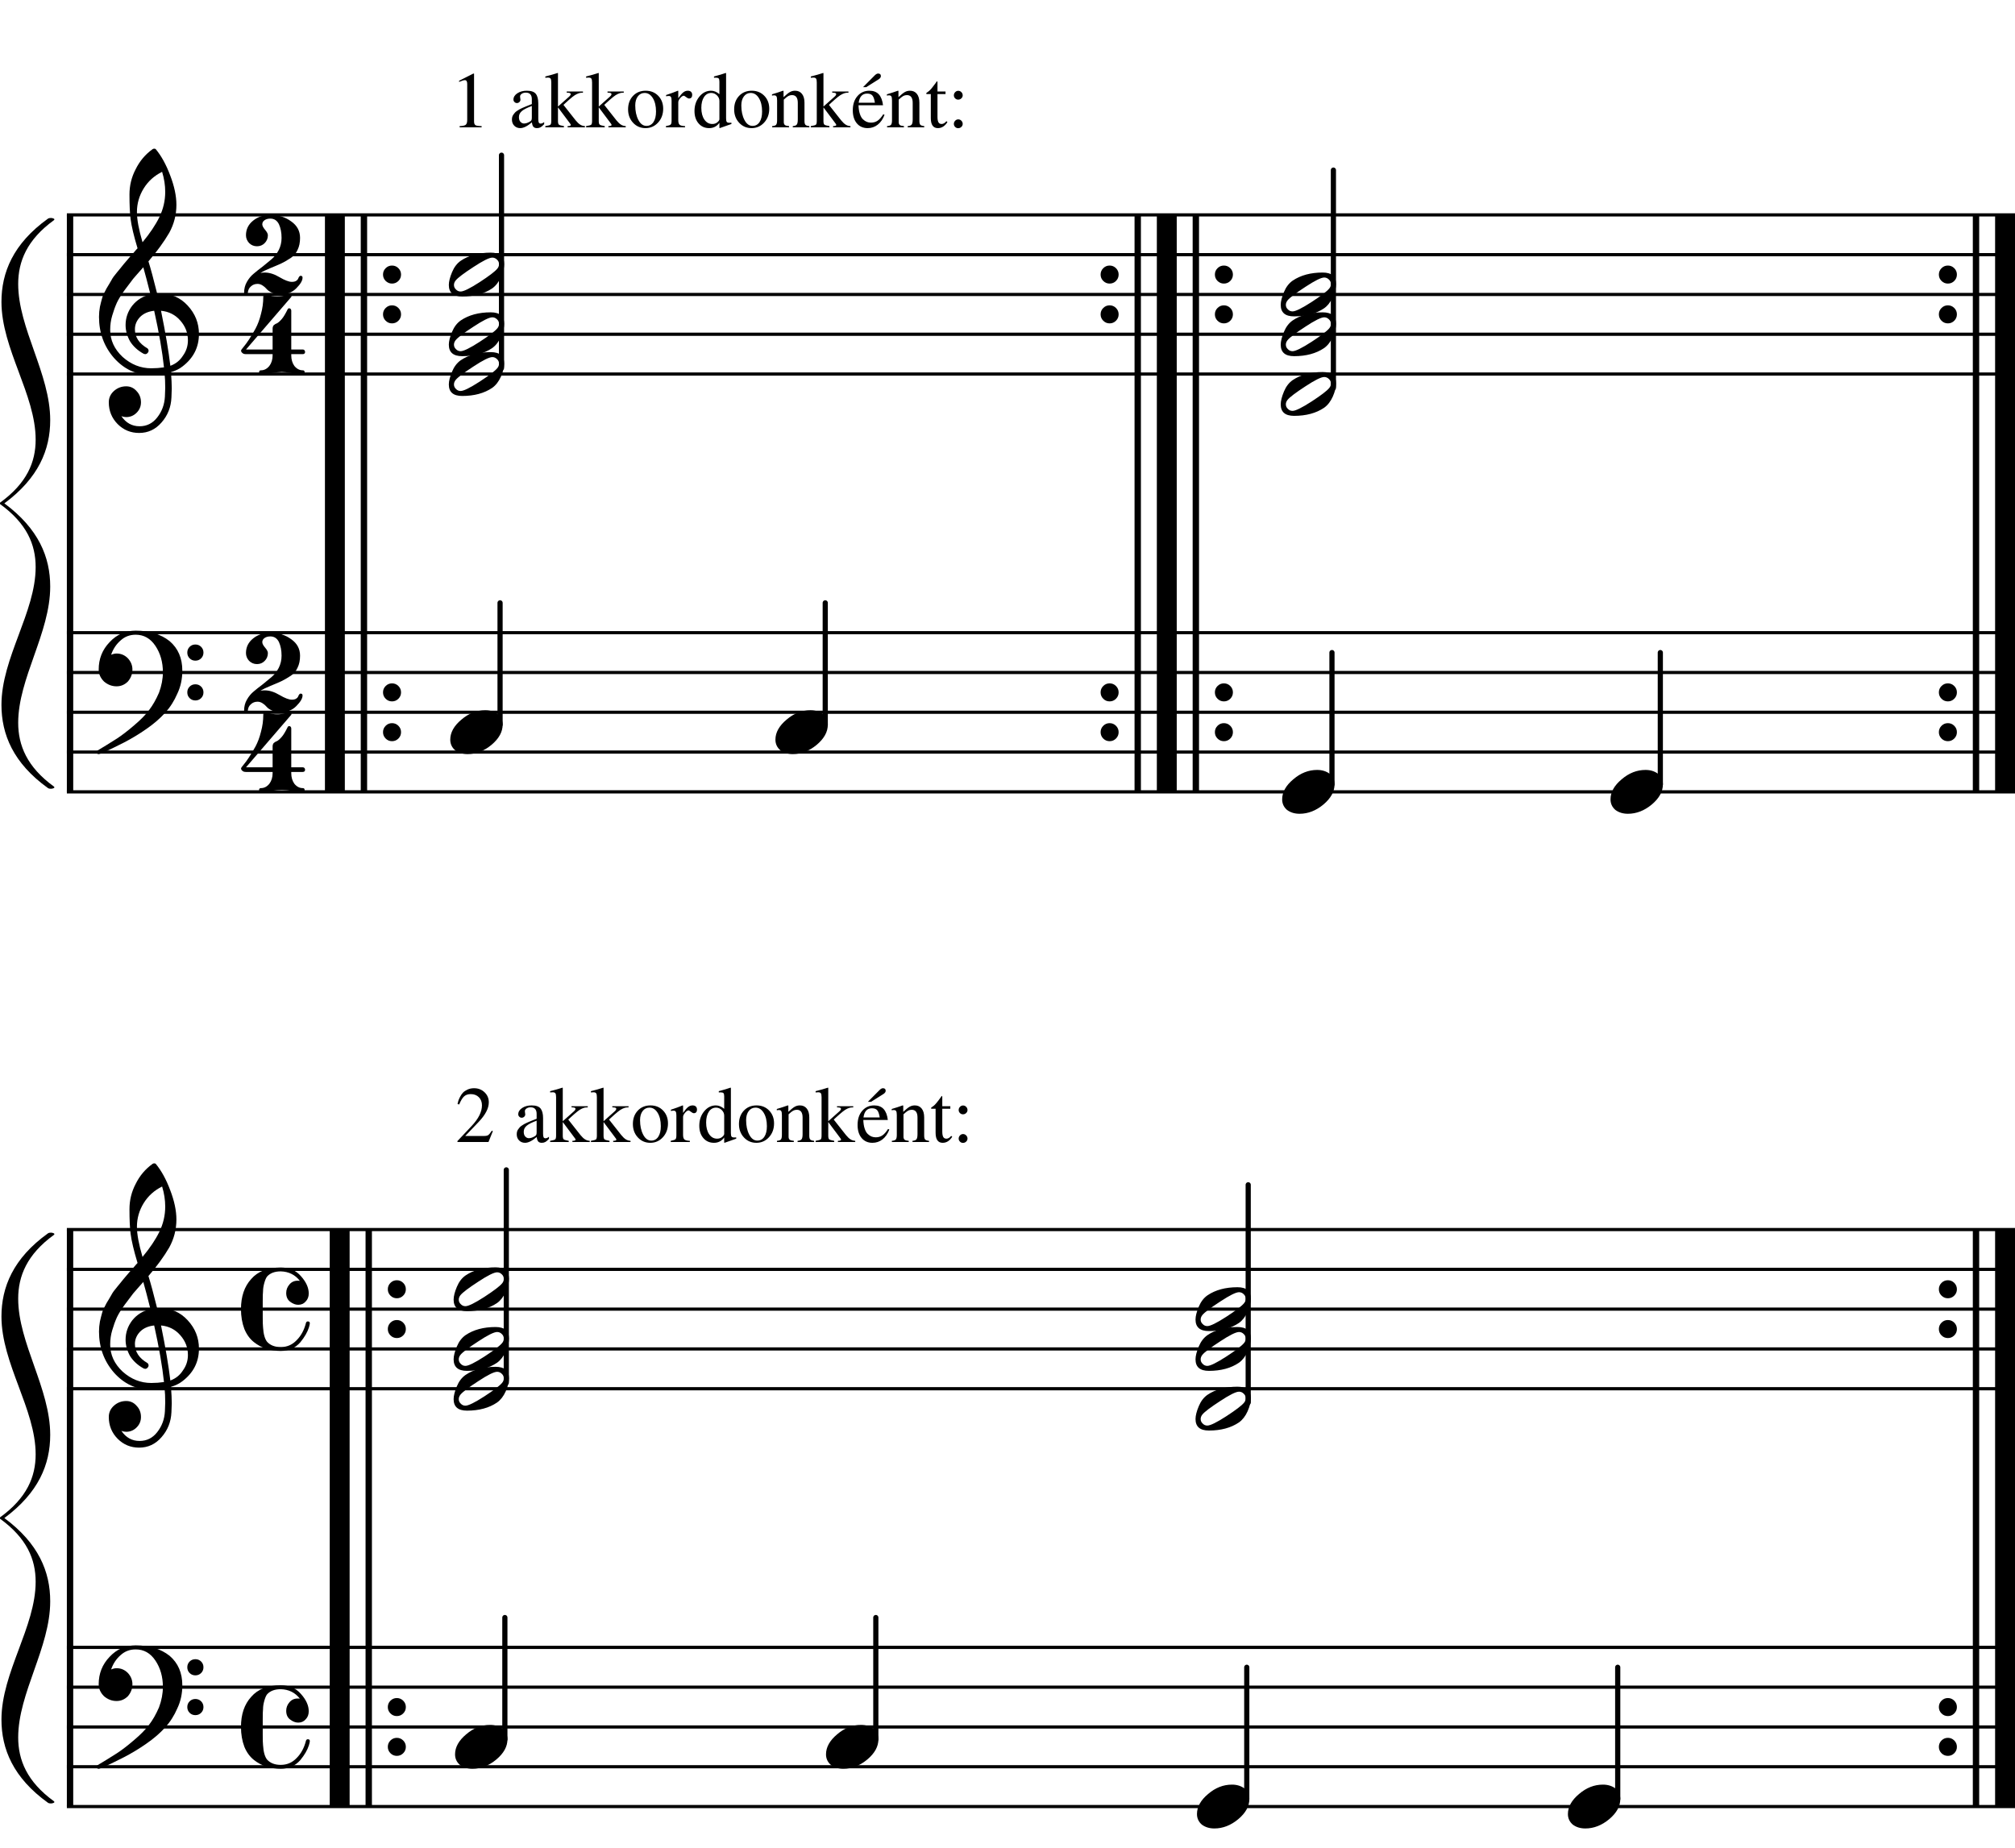 <?xml version="1.0" encoding="UTF-8" standalone="no"?>
<svg width="253.188px" height="232.215px" viewBox="0 0 253.188 232.215"
 xmlns="http://www.w3.org/2000/svg" xmlns:xlink="http://www.w3.org/1999/xlink" version="1.2" baseProfile="tiny">
<title>Akkordinga</title>
<desc>Generated by MuseScore 2.3.2</desc>
<polyline class="StaffLines" fill="none" stroke="#000000" stroke-width="0.40" stroke-linejoin="bevel" points="8.401,27.002 253.188,27.002"/>
<polyline class="StaffLines" fill="none" stroke="#000000" stroke-width="0.40" stroke-linejoin="bevel" points="8.401,32.002 253.188,32.002"/>
<polyline class="StaffLines" fill="none" stroke="#000000" stroke-width="0.40" stroke-linejoin="bevel" points="8.401,37.002 253.188,37.002"/>
<polyline class="StaffLines" fill="none" stroke="#000000" stroke-width="0.40" stroke-linejoin="bevel" points="8.401,42.003 253.188,42.003"/>
<polyline class="StaffLines" fill="none" stroke="#000000" stroke-width="0.40" stroke-linejoin="bevel" points="8.401,47.003 253.188,47.003"/>
<polyline class="StaffLines" fill="none" stroke="#000000" stroke-width="0.40" stroke-linejoin="bevel" points="8.401,79.505 253.188,79.505"/>
<polyline class="StaffLines" fill="none" stroke="#000000" stroke-width="0.40" stroke-linejoin="bevel" points="8.401,84.505 253.188,84.505"/>
<polyline class="StaffLines" fill="none" stroke="#000000" stroke-width="0.40" stroke-linejoin="bevel" points="8.401,89.506 253.188,89.506"/>
<polyline class="StaffLines" fill="none" stroke="#000000" stroke-width="0.40" stroke-linejoin="bevel" points="8.401,94.506 253.188,94.506"/>
<polyline class="StaffLines" fill="none" stroke="#000000" stroke-width="0.40" stroke-linejoin="bevel" points="8.401,99.506 253.188,99.506"/>
<polyline class="StaffLines" fill="none" stroke="#000000" stroke-width="0.40" stroke-linejoin="bevel" points="8.401,154.51 253.188,154.51"/>
<polyline class="StaffLines" fill="none" stroke="#000000" stroke-width="0.40" stroke-linejoin="bevel" points="8.401,159.51 253.188,159.51"/>
<polyline class="StaffLines" fill="none" stroke="#000000" stroke-width="0.40" stroke-linejoin="bevel" points="8.401,164.51 253.188,164.51"/>
<polyline class="StaffLines" fill="none" stroke="#000000" stroke-width="0.40" stroke-linejoin="bevel" points="8.401,169.511 253.188,169.511"/>
<polyline class="StaffLines" fill="none" stroke="#000000" stroke-width="0.40" stroke-linejoin="bevel" points="8.401,174.511 253.188,174.511"/>
<polyline class="StaffLines" fill="none" stroke="#000000" stroke-width="0.40" stroke-linejoin="bevel" points="8.401,207.013 253.188,207.013"/>
<polyline class="StaffLines" fill="none" stroke="#000000" stroke-width="0.40" stroke-linejoin="bevel" points="8.401,212.013 253.188,212.013"/>
<polyline class="StaffLines" fill="none" stroke="#000000" stroke-width="0.40" stroke-linejoin="bevel" points="8.401,217.014 253.188,217.014"/>
<polyline class="StaffLines" fill="none" stroke="#000000" stroke-width="0.40" stroke-linejoin="bevel" points="8.401,222.014 253.188,222.014"/>
<polyline class="StaffLines" fill="none" stroke="#000000" stroke-width="0.40" stroke-linejoin="bevel" points="8.401,227.014 253.188,227.014"/>
<polyline class="BarLine" fill="none" stroke="#000000" stroke-width="0.80" stroke-linejoin="bevel" points="8.801,154.51 8.801,227.014"/>
<polyline class="BarLine" fill="none" stroke="#000000" stroke-width="0.80" stroke-linejoin="bevel" points="8.801,27.002 8.801,99.506"/>
<path class="BarLine" d="M243.954,162.811 C243.733,162.59 243.622,162.323 243.622,162.01 C243.622,161.698 243.733,161.431 243.954,161.21 C244.175,160.988 244.442,160.878 244.755,160.878 C245.067,160.878 245.334,160.988 245.555,161.21 C245.777,161.431 245.888,161.698 245.888,162.01 C245.888,162.323 245.777,162.59 245.555,162.811 C245.334,163.032 245.067,163.143 244.755,163.143 C244.442,163.143 244.175,163.032 243.954,162.811"/>
<path class="BarLine" d="M243.954,167.811 C243.733,167.59 243.622,167.323 243.622,167.011 C243.622,166.698 243.733,166.431 243.954,166.21 C244.175,165.989 244.442,165.878 244.755,165.878 C245.067,165.878 245.334,165.989 245.555,166.21 C245.777,166.431 245.888,166.698 245.888,167.011 C245.888,167.323 245.777,167.59 245.555,167.811 C245.334,168.033 245.067,168.143 244.755,168.143 C244.442,168.143 244.175,168.033 243.954,167.811"/>
<path class="BarLine" d="M243.954,215.314 C243.733,215.093 243.622,214.826 243.622,214.514 C243.622,214.201 243.733,213.934 243.954,213.713 C244.175,213.492 244.442,213.381 244.755,213.381 C245.067,213.381 245.334,213.492 245.555,213.713 C245.777,213.934 245.888,214.201 245.888,214.514 C245.888,214.826 245.777,215.093 245.555,215.314 C245.334,215.536 245.067,215.646 244.755,215.646 C244.442,215.646 244.175,215.536 243.954,215.314"/>
<path class="BarLine" d="M243.954,220.315 C243.733,220.093 243.622,219.826 243.622,219.514 C243.622,219.201 243.733,218.935 243.954,218.713 C244.175,218.492 244.442,218.381 244.755,218.381 C245.067,218.381 245.334,218.492 245.555,218.713 C245.777,218.935 245.888,219.201 245.888,219.514 C245.888,219.826 245.777,220.093 245.555,220.315 C245.334,220.536 245.067,220.647 244.755,220.647 C244.442,220.647 244.175,220.536 243.954,220.315"/>
<polyline class="BarLine" fill="none" stroke="#000000" stroke-width="0.80" stroke-linejoin="bevel" points="248.288,154.51 248.288,227.014"/>
<polyline class="BarLine" fill="none" stroke="#000000" stroke-width="2.50" stroke-linejoin="bevel" points="251.938,154.51 251.938,227.014"/>
<path class="BarLine" d="M49.062,162.811 C48.84,162.59 48.73,162.323 48.73,162.01 C48.73,161.698 48.84,161.431 49.062,161.21 C49.283,160.988 49.55,160.878 49.862,160.878 C50.175,160.878 50.442,160.988 50.663,161.21 C50.885,161.431 50.995,161.698 50.995,162.01 C50.995,162.323 50.885,162.59 50.663,162.811 C50.442,163.032 50.175,163.143 49.862,163.143 C49.55,163.143 49.283,163.032 49.062,162.811"/>
<path class="BarLine" d="M49.062,167.811 C48.84,167.59 48.73,167.323 48.73,167.011 C48.73,166.698 48.84,166.431 49.062,166.21 C49.283,165.989 49.55,165.878 49.862,165.878 C50.175,165.878 50.442,165.989 50.663,166.21 C50.885,166.431 50.995,166.698 50.995,167.011 C50.995,167.323 50.885,167.59 50.663,167.811 C50.442,168.033 50.175,168.143 49.862,168.143 C49.55,168.143 49.283,168.033 49.062,167.811"/>
<path class="BarLine" d="M49.062,215.314 C48.84,215.093 48.73,214.826 48.73,214.514 C48.73,214.201 48.84,213.934 49.062,213.713 C49.283,213.492 49.55,213.381 49.862,213.381 C50.175,213.381 50.442,213.492 50.663,213.713 C50.885,213.934 50.995,214.201 50.995,214.514 C50.995,214.826 50.885,215.093 50.663,215.314 C50.442,215.536 50.175,215.646 49.862,215.646 C49.55,215.646 49.283,215.536 49.062,215.314"/>
<path class="BarLine" d="M49.062,220.315 C48.84,220.093 48.73,219.826 48.73,219.514 C48.73,219.201 48.84,218.935 49.062,218.713 C49.283,218.492 49.55,218.381 49.862,218.381 C50.175,218.381 50.442,218.492 50.663,218.713 C50.885,218.935 50.995,219.201 50.995,219.514 C50.995,219.826 50.885,220.093 50.663,220.315 C50.442,220.536 50.175,220.647 49.862,220.647 C49.55,220.647 49.283,220.536 49.062,220.315"/>
<polyline class="BarLine" fill="none" stroke="#000000" stroke-width="0.80" stroke-linejoin="bevel" points="46.333,154.51 46.333,227.014"/>
<polyline class="BarLine" fill="none" stroke="#000000" stroke-width="2.50" stroke-linejoin="bevel" points="42.682,154.51 42.682,227.014"/>
<path class="BarLine" d="M243.954,35.303 C243.733,35.082 243.622,34.815 243.622,34.502 C243.622,34.19 243.733,33.923 243.954,33.702 C244.175,33.48 244.442,33.37 244.755,33.37 C245.067,33.37 245.334,33.48 245.555,33.702 C245.777,33.923 245.888,34.19 245.888,34.502 C245.888,34.815 245.777,35.082 245.555,35.303 C245.334,35.525 245.067,35.635 244.755,35.635 C244.442,35.635 244.175,35.525 243.954,35.303"/>
<path class="BarLine" d="M243.954,40.303 C243.733,40.082 243.622,39.815 243.622,39.503 C243.622,39.19 243.733,38.923 243.954,38.702 C244.175,38.48 244.442,38.37 244.755,38.37 C245.067,38.37 245.334,38.48 245.555,38.702 C245.777,38.923 245.888,39.19 245.888,39.503 C245.888,39.815 245.777,40.082 245.555,40.303 C245.334,40.525 245.067,40.636 244.755,40.636 C244.442,40.636 244.175,40.525 243.954,40.303"/>
<path class="BarLine" d="M243.954,87.806 C243.733,87.585 243.622,87.318 243.622,87.006 C243.622,86.693 243.733,86.426 243.954,86.205 C244.175,85.984 244.442,85.873 244.755,85.873 C245.067,85.873 245.334,85.984 245.555,86.205 C245.777,86.426 245.888,86.693 245.888,87.006 C245.888,87.318 245.777,87.585 245.555,87.806 C245.334,88.028 245.067,88.138 244.755,88.138 C244.442,88.138 244.175,88.028 243.954,87.806"/>
<path class="BarLine" d="M243.954,92.807 C243.733,92.585 243.622,92.319 243.622,92.006 C243.622,91.694 243.733,91.427 243.954,91.205 C244.175,90.984 244.442,90.873 244.755,90.873 C245.067,90.873 245.334,90.984 245.555,91.205 C245.777,91.427 245.888,91.694 245.888,92.006 C245.888,92.319 245.777,92.585 245.555,92.807 C245.334,93.028 245.067,93.139 244.755,93.139 C244.442,93.139 244.175,93.028 243.954,92.807"/>
<polyline class="BarLine" fill="none" stroke="#000000" stroke-width="0.80" stroke-linejoin="bevel" points="248.288,27.002 248.288,99.506"/>
<polyline class="BarLine" fill="none" stroke="#000000" stroke-width="2.50" stroke-linejoin="bevel" points="251.938,27.002 251.938,99.506"/>
<path class="BarLine" d="M138.625,35.303 C138.403,35.082 138.293,34.815 138.293,34.502 C138.293,34.19 138.403,33.923 138.625,33.702 C138.846,33.48 139.113,33.37 139.425,33.37 C139.738,33.37 140.005,33.48 140.226,33.702 C140.447,33.923 140.558,34.19 140.558,34.502 C140.558,34.815 140.447,35.082 140.226,35.303 C140.005,35.525 139.738,35.635 139.425,35.635 C139.113,35.635 138.846,35.525 138.625,35.303"/>
<path class="BarLine" d="M138.625,40.303 C138.403,40.082 138.293,39.815 138.293,39.503 C138.293,39.19 138.403,38.923 138.625,38.702 C138.846,38.48 139.113,38.37 139.425,38.37 C139.738,38.37 140.005,38.48 140.226,38.702 C140.447,38.923 140.558,39.19 140.558,39.503 C140.558,39.815 140.447,40.082 140.226,40.303 C140.005,40.525 139.738,40.636 139.425,40.636 C139.113,40.636 138.846,40.525 138.625,40.303"/>
<path class="BarLine" d="M138.625,87.806 C138.403,87.585 138.293,87.318 138.293,87.006 C138.293,86.693 138.403,86.426 138.625,86.205 C138.846,85.984 139.113,85.873 139.425,85.873 C139.738,85.873 140.005,85.984 140.226,86.205 C140.447,86.426 140.558,86.693 140.558,87.006 C140.558,87.318 140.447,87.585 140.226,87.806 C140.005,88.028 139.738,88.138 139.425,88.138 C139.113,88.138 138.846,88.028 138.625,87.806"/>
<path class="BarLine" d="M138.625,92.807 C138.403,92.585 138.293,92.319 138.293,92.006 C138.293,91.694 138.403,91.427 138.625,91.205 C138.846,90.984 139.113,90.873 139.425,90.873 C139.738,90.873 140.005,90.984 140.226,91.205 C140.447,91.427 140.558,91.694 140.558,92.006 C140.558,92.319 140.447,92.585 140.226,92.807 C140.005,93.028 139.738,93.139 139.425,93.139 C139.113,93.139 138.846,93.028 138.625,92.807"/>
<path class="BarLine" d="M152.985,35.303 C152.763,35.082 152.653,34.815 152.653,34.502 C152.653,34.19 152.763,33.923 152.985,33.702 C153.206,33.48 153.473,33.37 153.786,33.37 C154.098,33.37 154.365,33.48 154.586,33.702 C154.808,33.923 154.918,34.19 154.918,34.502 C154.918,34.815 154.808,35.082 154.586,35.303 C154.365,35.525 154.098,35.635 153.786,35.635 C153.473,35.635 153.206,35.525 152.985,35.303"/>
<path class="BarLine" d="M152.985,40.303 C152.763,40.082 152.653,39.815 152.653,39.503 C152.653,39.19 152.763,38.923 152.985,38.702 C153.206,38.48 153.473,38.37 153.786,38.37 C154.098,38.37 154.365,38.48 154.586,38.702 C154.808,38.923 154.918,39.19 154.918,39.503 C154.918,39.815 154.808,40.082 154.586,40.303 C154.365,40.525 154.098,40.636 153.786,40.636 C153.473,40.636 153.206,40.525 152.985,40.303"/>
<path class="BarLine" d="M152.985,87.806 C152.763,87.585 152.653,87.318 152.653,87.006 C152.653,86.693 152.763,86.426 152.985,86.205 C153.206,85.984 153.473,85.873 153.786,85.873 C154.098,85.873 154.365,85.984 154.586,86.205 C154.808,86.426 154.918,86.693 154.918,87.006 C154.918,87.318 154.808,87.585 154.586,87.806 C154.365,88.028 154.098,88.138 153.786,88.138 C153.473,88.138 153.206,88.028 152.985,87.806"/>
<path class="BarLine" d="M152.985,92.807 C152.763,92.585 152.653,92.319 152.653,92.006 C152.653,91.694 152.763,91.427 152.985,91.205 C153.206,90.984 153.473,90.873 153.786,90.873 C154.098,90.873 154.365,90.984 154.586,91.205 C154.808,91.427 154.918,91.694 154.918,92.006 C154.918,92.319 154.808,92.585 154.586,92.807 C154.365,93.028 154.098,93.139 153.786,93.139 C153.473,93.139 153.206,93.028 152.985,92.807"/>
<polyline class="BarLine" fill="none" stroke="#000000" stroke-width="0.80" stroke-linejoin="bevel" points="142.958,27.002 142.958,99.506"/>
<polyline class="BarLine" fill="none" stroke="#000000" stroke-width="2.50" stroke-linejoin="bevel" points="146.609,27.002 146.609,99.506"/>
<polyline class="BarLine" fill="none" stroke="#000000" stroke-width="0.80" stroke-linejoin="bevel" points="150.259,27.002 150.259,99.506"/>
<path class="BarLine" d="M48.459,35.303 C48.237,35.082 48.127,34.815 48.127,34.502 C48.127,34.19 48.237,33.923 48.459,33.702 C48.68,33.48 48.947,33.37 49.259,33.37 C49.572,33.37 49.839,33.48 50.06,33.702 C50.281,33.923 50.392,34.19 50.392,34.502 C50.392,34.815 50.281,35.082 50.06,35.303 C49.839,35.525 49.572,35.635 49.259,35.635 C48.947,35.635 48.68,35.525 48.459,35.303"/>
<path class="BarLine" d="M48.459,40.303 C48.237,40.082 48.127,39.815 48.127,39.503 C48.127,39.19 48.237,38.923 48.459,38.702 C48.68,38.48 48.947,38.37 49.259,38.37 C49.572,38.37 49.839,38.48 50.06,38.702 C50.281,38.923 50.392,39.19 50.392,39.503 C50.392,39.815 50.281,40.082 50.06,40.303 C49.839,40.525 49.572,40.636 49.259,40.636 C48.947,40.636 48.68,40.525 48.459,40.303"/>
<path class="BarLine" d="M48.459,87.806 C48.237,87.585 48.127,87.318 48.127,87.006 C48.127,86.693 48.237,86.426 48.459,86.205 C48.68,85.984 48.947,85.873 49.259,85.873 C49.572,85.873 49.839,85.984 50.06,86.205 C50.281,86.426 50.392,86.693 50.392,87.006 C50.392,87.318 50.281,87.585 50.06,87.806 C49.839,88.028 49.572,88.138 49.259,88.138 C48.947,88.138 48.68,88.028 48.459,87.806"/>
<path class="BarLine" d="M48.459,92.807 C48.237,92.585 48.127,92.319 48.127,92.006 C48.127,91.694 48.237,91.427 48.459,91.205 C48.68,90.984 48.947,90.873 49.259,90.873 C49.572,90.873 49.839,90.984 50.06,91.205 C50.281,91.427 50.392,91.694 50.392,92.006 C50.392,92.319 50.281,92.585 50.06,92.807 C49.839,93.028 49.572,93.139 49.259,93.139 C48.947,93.139 48.68,93.028 48.459,92.807"/>
<polyline class="BarLine" fill="none" stroke="#000000" stroke-width="0.80" stroke-linejoin="bevel" points="45.729,27.002 45.729,99.506"/>
<polyline class="BarLine" fill="none" stroke="#000000" stroke-width="2.50" stroke-linejoin="bevel" points="42.079,27.002 42.079,99.506"/>
<polyline class="Stem" fill="none" stroke="#000000" stroke-width="0.65" stroke-linecap="round" stroke-linejoin="bevel" points="203.269,226.075 203.269,209.513"/>
<polyline class="Stem" fill="none" stroke="#000000" stroke-width="0.65" stroke-linecap="round" stroke-linejoin="bevel" points="156.659,226.075 156.659,209.513"/>
<polyline class="Stem" fill="none" stroke="#000000" stroke-width="0.65" stroke-linecap="round" stroke-linejoin="bevel" points="156.839,176.243 156.839,148.884"/>
<polyline class="Stem" fill="none" stroke="#000000" stroke-width="0.65" stroke-linecap="round" stroke-linejoin="bevel" points="110.048,218.575 110.048,203.263"/>
<polyline class="Stem" fill="none" stroke="#000000" stroke-width="0.65" stroke-linecap="round" stroke-linejoin="bevel" points="63.437,218.575 63.437,203.263"/>
<polyline class="Stem" fill="none" stroke="#000000" stroke-width="0.65" stroke-linecap="round" stroke-linejoin="bevel" points="63.618,173.743 63.618,147.009"/>
<polyline class="Stem" fill="none" stroke="#000000" stroke-width="0.65" stroke-linecap="round" stroke-linejoin="bevel" points="208.622,98.567 208.622,82.005"/>
<polyline class="Stem" fill="none" stroke="#000000" stroke-width="0.65" stroke-linecap="round" stroke-linejoin="bevel" points="167.364,98.567 167.364,82.005"/>
<polyline class="Stem" fill="none" stroke="#000000" stroke-width="0.65" stroke-linecap="round" stroke-linejoin="bevel" points="167.544,48.735 167.544,21.376"/>
<polyline class="Stem" fill="none" stroke="#000000" stroke-width="0.65" stroke-linecap="round" stroke-linejoin="bevel" points="103.693,91.067 103.693,75.755"/>
<polyline class="Stem" fill="none" stroke="#000000" stroke-width="0.65" stroke-linecap="round" stroke-linejoin="bevel" points="62.834,91.067 62.834,75.755"/>
<polyline class="Stem" fill="none" stroke="#000000" stroke-width="0.65" stroke-linecap="round" stroke-linejoin="bevel" points="63.015,46.235 63.015,19.501"/>
<path class="Note" d="M201.406,224.26 C202.031,224.26 202.558,224.423 202.988,224.749 C203.391,225.1 203.593,225.543 203.593,226.077 C203.593,226.975 203.131,227.815 202.207,228.596 C201.269,229.378 200.266,229.768 199.199,229.768 C198.574,229.768 198.046,229.605 197.617,229.28 C197.213,228.928 197.011,228.486 197.011,227.952 C197.011,227.053 197.48,226.214 198.417,225.432 C199.329,224.651 200.325,224.26 201.406,224.26"/>
<path class="Note" d="M154.795,224.26 C155.42,224.26 155.947,224.423 156.377,224.749 C156.781,225.1 156.983,225.543 156.983,226.077 C156.983,226.975 156.52,227.815 155.596,228.596 C154.658,229.378 153.656,229.768 152.588,229.768 C151.963,229.768 151.436,229.605 151.006,229.28 C150.602,228.928 150.401,228.486 150.401,227.952 C150.401,227.053 150.869,226.214 151.807,225.432 C152.718,224.651 153.714,224.26 154.795,224.26"/>
<path class="Note" d="M156.529,163.202 C156.529,162.98 156.444,162.792 156.275,162.635 C156.105,162.466 155.91,162.381 155.689,162.381 C155.298,162.381 154.51,162.772 153.326,163.553 C152.102,164.348 151.353,164.914 151.079,165.253 C150.936,165.435 150.865,165.624 150.865,165.819 C150.865,166.04 150.949,166.229 151.119,166.385 C151.275,166.555 151.47,166.639 151.704,166.639 C152.082,166.639 152.876,166.249 154.087,165.467 C155.285,164.686 156.027,164.12 156.314,163.768 C156.457,163.599 156.529,163.41 156.529,163.202 M155.494,161.756 C156.613,161.756 157.173,162.238 157.173,163.202 C157.173,163.671 157.036,164.217 156.763,164.842 C156.49,165.454 156.125,165.923 155.669,166.249 C154.667,166.926 153.41,167.264 151.9,167.264 C150.78,167.264 150.22,166.782 150.22,165.819 C150.22,165.389 150.357,164.849 150.63,164.198 C150.891,163.573 151.255,163.098 151.724,162.772 C152.727,162.095 153.983,161.756 155.494,161.756"/>
<path class="Note" d="M156.529,168.202 C156.529,167.981 156.444,167.792 156.275,167.636 C156.105,167.466 155.91,167.382 155.689,167.382 C155.298,167.382 154.51,167.772 153.326,168.554 C152.102,169.348 151.353,169.914 151.079,170.253 C150.936,170.435 150.865,170.624 150.865,170.819 C150.865,171.041 150.949,171.229 151.119,171.386 C151.275,171.555 151.47,171.64 151.704,171.64 C152.082,171.64 152.876,171.249 154.087,170.468 C155.285,169.686 156.027,169.12 156.314,168.768 C156.457,168.599 156.529,168.41 156.529,168.202 M155.494,166.757 C156.613,166.757 157.173,167.239 157.173,168.202 C157.173,168.671 157.036,169.218 156.763,169.843 C156.49,170.455 156.125,170.923 155.669,171.249 C154.667,171.926 153.41,172.265 151.9,172.265 C150.78,172.265 150.22,171.783 150.22,170.819 C150.22,170.39 150.357,169.849 150.63,169.198 C150.891,168.573 151.255,168.098 151.724,167.772 C152.727,167.095 153.983,166.757 155.494,166.757"/>
<path class="Note" d="M156.529,175.703 C156.529,175.481 156.444,175.292 156.275,175.136 C156.105,174.967 155.91,174.882 155.689,174.882 C155.298,174.882 154.51,175.273 153.326,176.054 C152.102,176.848 151.353,177.415 151.079,177.753 C150.936,177.936 150.865,178.124 150.865,178.32 C150.865,178.541 150.949,178.73 151.119,178.886 C151.275,179.055 151.47,179.14 151.704,179.14 C152.082,179.14 152.876,178.749 154.087,177.968 C155.285,177.187 156.027,176.621 156.314,176.269 C156.457,176.1 156.529,175.911 156.529,175.703 M155.494,174.257 C156.613,174.257 157.173,174.739 157.173,175.703 C157.173,176.171 157.036,176.718 156.763,177.343 C156.49,177.955 156.125,178.424 155.669,178.749 C154.667,179.427 153.41,179.765 151.9,179.765 C150.78,179.765 150.22,179.283 150.22,178.32 C150.22,177.89 150.357,177.35 150.63,176.699 C150.891,176.074 151.255,175.598 151.724,175.273 C152.727,174.596 153.983,174.257 155.494,174.257"/>
<path class="Note" d="M108.184,216.76 C108.809,216.76 109.337,216.923 109.766,217.248 C110.17,217.6 110.372,218.042 110.372,218.576 C110.372,219.475 109.91,220.315 108.985,221.096 C108.048,221.877 107.045,222.268 105.977,222.268 C105.352,222.268 104.825,222.105 104.395,221.779 C103.992,221.428 103.79,220.985 103.79,220.451 C103.79,219.553 104.259,218.713 105.196,217.932 C106.108,217.151 107.104,216.76 108.184,216.76"/>
<path class="Note" d="M61.574,216.76 C62.199,216.76 62.726,216.923 63.156,217.248 C63.559,217.6 63.761,218.042 63.761,218.576 C63.761,219.475 63.299,220.315 62.375,221.096 C61.437,221.877 60.434,222.268 59.367,222.268 C58.742,222.268 58.214,222.105 57.785,221.779 C57.381,221.428 57.179,220.985 57.179,220.451 C57.179,219.553 57.648,218.713 58.586,217.932 C59.497,217.151 60.493,216.76 61.574,216.76"/>
<path class="Note" d="M63.307,160.702 C63.307,160.48 63.223,160.291 63.053,160.135 C62.884,159.966 62.689,159.881 62.468,159.881 C62.077,159.881 61.289,160.272 60.104,161.053 C58.88,161.847 58.132,162.414 57.858,162.752 C57.715,162.935 57.643,163.123 57.643,163.319 C57.643,163.54 57.728,163.729 57.897,163.885 C58.053,164.054 58.249,164.139 58.483,164.139 C58.861,164.139 59.655,163.748 60.866,162.967 C62.064,162.186 62.806,161.62 63.093,161.268 C63.236,161.099 63.307,160.91 63.307,160.702 M62.272,159.256 C63.392,159.256 63.952,159.738 63.952,160.702 C63.952,161.17 63.815,161.717 63.542,162.342 C63.268,162.954 62.904,163.423 62.448,163.748 C61.445,164.426 60.189,164.764 58.678,164.764 C57.559,164.764 56.999,164.282 56.999,163.319 C56.999,162.889 57.136,162.349 57.409,161.698 C57.669,161.073 58.034,160.597 58.503,160.272 C59.505,159.595 60.762,159.256 62.272,159.256"/>
<path class="Note" d="M63.307,168.202 C63.307,167.981 63.223,167.792 63.053,167.636 C62.884,167.466 62.689,167.382 62.468,167.382 C62.077,167.382 61.289,167.772 60.104,168.554 C58.88,169.348 58.132,169.914 57.858,170.253 C57.715,170.435 57.643,170.624 57.643,170.819 C57.643,171.041 57.728,171.229 57.897,171.386 C58.053,171.555 58.249,171.64 58.483,171.64 C58.861,171.64 59.655,171.249 60.866,170.468 C62.064,169.686 62.806,169.12 63.093,168.768 C63.236,168.599 63.307,168.41 63.307,168.202 M62.272,166.757 C63.392,166.757 63.952,167.239 63.952,168.202 C63.952,168.671 63.815,169.218 63.542,169.843 C63.268,170.455 62.904,170.923 62.448,171.249 C61.445,171.926 60.189,172.265 58.678,172.265 C57.559,172.265 56.999,171.783 56.999,170.819 C56.999,170.39 57.136,169.849 57.409,169.198 C57.669,168.573 58.034,168.098 58.503,167.772 C59.505,167.095 60.762,166.757 62.272,166.757"/>
<path class="Note" d="M63.307,173.202 C63.307,172.981 63.223,172.792 63.053,172.636 C62.884,172.467 62.689,172.382 62.468,172.382 C62.077,172.382 61.289,172.773 60.104,173.554 C58.88,174.348 58.132,174.915 57.858,175.253 C57.715,175.435 57.643,175.624 57.643,175.82 C57.643,176.041 57.728,176.23 57.897,176.386 C58.053,176.555 58.249,176.64 58.483,176.64 C58.861,176.64 59.655,176.249 60.866,175.468 C62.064,174.687 62.806,174.12 63.093,173.769 C63.236,173.6 63.307,173.411 63.307,173.202 M62.272,171.757 C63.392,171.757 63.952,172.239 63.952,173.202 C63.952,173.671 63.815,174.218 63.542,174.843 C63.268,175.455 62.904,175.924 62.448,176.249 C61.445,176.926 60.189,177.265 58.678,177.265 C57.559,177.265 56.999,176.783 56.999,175.82 C56.999,175.39 57.136,174.85 57.409,174.198 C57.669,173.573 58.034,173.098 58.503,172.773 C59.505,172.096 60.762,171.757 62.272,171.757"/>
<path class="Note" d="M206.758,96.752 C207.383,96.752 207.911,96.915 208.34,97.241 C208.744,97.592 208.946,98.035 208.946,98.569 C208.946,99.467 208.483,100.307 207.559,101.088 C206.621,101.87 205.619,102.26 204.551,102.26 C203.926,102.26 203.399,102.097 202.969,101.772 C202.565,101.42 202.364,100.978 202.364,100.444 C202.364,99.545 202.832,98.706 203.77,97.924 C204.681,97.143 205.677,96.752 206.758,96.752"/>
<path class="Note" d="M165.5,96.752 C166.125,96.752 166.652,96.915 167.082,97.241 C167.486,97.592 167.687,98.035 167.687,98.569 C167.687,99.467 167.225,100.307 166.301,101.088 C165.363,101.87 164.361,102.26 163.293,102.26 C162.668,102.26 162.141,102.097 161.711,101.772 C161.307,101.42 161.105,100.978 161.105,100.444 C161.105,99.545 161.574,98.706 162.512,97.924 C163.423,97.143 164.419,96.752 165.5,96.752"/>
<path class="Note" d="M167.234,35.694 C167.234,35.472 167.149,35.284 166.98,35.127 C166.81,34.958 166.615,34.873 166.394,34.873 C166.003,34.873 165.215,35.264 164.03,36.045 C162.806,36.84 162.058,37.406 161.784,37.745 C161.641,37.927 161.569,38.116 161.569,38.311 C161.569,38.532 161.654,38.721 161.823,38.877 C161.98,39.047 162.175,39.131 162.409,39.131 C162.787,39.131 163.581,38.741 164.792,37.959 C165.99,37.178 166.732,36.612 167.019,36.26 C167.162,36.091 167.234,35.902 167.234,35.694 M166.198,34.248 C167.318,34.248 167.878,34.73 167.878,35.694 C167.878,36.163 167.741,36.709 167.468,37.334 C167.194,37.946 166.83,38.415 166.374,38.741 C165.372,39.418 164.115,39.756 162.605,39.756 C161.485,39.756 160.925,39.275 160.925,38.311 C160.925,37.881 161.062,37.341 161.335,36.69 C161.595,36.065 161.96,35.59 162.429,35.264 C163.431,34.587 164.688,34.248 166.198,34.248"/>
<path class="Note" d="M167.234,40.694 C167.234,40.473 167.149,40.284 166.98,40.128 C166.81,39.958 166.615,39.874 166.394,39.874 C166.003,39.874 165.215,40.264 164.03,41.046 C162.806,41.84 162.058,42.406 161.784,42.745 C161.641,42.927 161.569,43.116 161.569,43.311 C161.569,43.533 161.654,43.721 161.823,43.878 C161.98,44.047 162.175,44.132 162.409,44.132 C162.787,44.132 163.581,43.741 164.792,42.96 C165.99,42.178 166.732,41.612 167.019,41.261 C167.162,41.091 167.234,40.902 167.234,40.694 M166.198,39.249 C167.318,39.249 167.878,39.73 167.878,40.694 C167.878,41.163 167.741,41.71 167.468,42.335 C167.194,42.947 166.83,43.415 166.374,43.741 C165.372,44.418 164.115,44.757 162.605,44.757 C161.485,44.757 160.925,44.275 160.925,43.311 C160.925,42.882 161.062,42.341 161.335,41.69 C161.595,41.065 161.96,40.59 162.429,40.264 C163.431,39.587 164.688,39.249 166.198,39.249"/>
<path class="Note" d="M167.234,48.194 C167.234,47.973 167.149,47.784 166.98,47.628 C166.81,47.459 166.615,47.374 166.394,47.374 C166.003,47.374 165.215,47.765 164.03,48.546 C162.806,49.34 162.058,49.907 161.784,50.245 C161.641,50.428 161.569,50.616 161.569,50.812 C161.569,51.033 161.654,51.222 161.823,51.378 C161.98,51.547 162.175,51.632 162.409,51.632 C162.787,51.632 163.581,51.241 164.792,50.46 C165.99,49.679 166.732,49.112 167.019,48.761 C167.162,48.592 167.234,48.403 167.234,48.194 M166.198,46.749 C167.318,46.749 167.878,47.231 167.878,48.194 C167.878,48.663 167.741,49.21 167.468,49.835 C167.194,50.447 166.83,50.916 166.374,51.241 C165.372,51.919 164.115,52.257 162.605,52.257 C161.485,52.257 160.925,51.775 160.925,50.812 C160.925,50.382 161.062,49.842 161.335,49.191 C161.595,48.566 161.96,48.09 162.429,47.765 C163.431,47.088 164.688,46.749 166.198,46.749"/>
<path class="Note" d="M101.829,89.252 C102.454,89.252 102.981,89.415 103.411,89.74 C103.815,90.092 104.016,90.534 104.016,91.068 C104.016,91.967 103.554,92.807 102.63,93.588 C101.692,94.369 100.69,94.76 99.622,94.76 C98.997,94.76 98.469,94.597 98.04,94.271 C97.636,93.92 97.434,93.477 97.434,92.943 C97.434,92.045 97.903,91.205 98.841,90.424 C99.752,89.642 100.748,89.252 101.829,89.252"/>
<path class="Note" d="M60.971,89.252 C61.596,89.252 62.123,89.415 62.553,89.74 C62.956,90.092 63.158,90.534 63.158,91.068 C63.158,91.967 62.696,92.807 61.771,93.588 C60.834,94.369 59.831,94.76 58.764,94.76 C58.139,94.76 57.611,94.597 57.181,94.271 C56.778,93.92 56.576,93.477 56.576,92.943 C56.576,92.045 57.045,91.205 57.982,90.424 C58.894,89.642 59.89,89.252 60.971,89.252"/>
<path class="Note" d="M62.704,33.194 C62.704,32.972 62.62,32.783 62.45,32.627 C62.281,32.458 62.086,32.373 61.864,32.373 C61.474,32.373 60.686,32.764 59.501,33.545 C58.277,34.339 57.528,34.906 57.255,35.244 C57.112,35.427 57.04,35.615 57.04,35.811 C57.04,36.032 57.125,36.221 57.294,36.377 C57.45,36.546 57.646,36.631 57.88,36.631 C58.258,36.631 59.052,36.24 60.263,35.459 C61.461,34.678 62.203,34.111 62.489,33.76 C62.633,33.591 62.704,33.402 62.704,33.194 M61.669,31.748 C62.789,31.748 63.349,32.23 63.349,33.194 C63.349,33.662 63.212,34.209 62.939,34.834 C62.665,35.446 62.3,35.915 61.845,36.24 C60.842,36.917 59.586,37.256 58.075,37.256 C56.956,37.256 56.396,36.774 56.396,35.811 C56.396,35.381 56.532,34.841 56.806,34.19 C57.066,33.565 57.431,33.089 57.9,32.764 C58.902,32.087 60.159,31.748 61.669,31.748"/>
<path class="Note" d="M62.704,40.694 C62.704,40.473 62.62,40.284 62.45,40.128 C62.281,39.958 62.086,39.874 61.864,39.874 C61.474,39.874 60.686,40.264 59.501,41.046 C58.277,41.84 57.528,42.406 57.255,42.745 C57.112,42.927 57.04,43.116 57.04,43.311 C57.04,43.533 57.125,43.721 57.294,43.878 C57.45,44.047 57.646,44.132 57.88,44.132 C58.258,44.132 59.052,43.741 60.263,42.96 C61.461,42.178 62.203,41.612 62.489,41.261 C62.633,41.091 62.704,40.902 62.704,40.694 M61.669,39.249 C62.789,39.249 63.349,39.73 63.349,40.694 C63.349,41.163 63.212,41.71 62.939,42.335 C62.665,42.947 62.3,43.415 61.845,43.741 C60.842,44.418 59.586,44.757 58.075,44.757 C56.956,44.757 56.396,44.275 56.396,43.311 C56.396,42.882 56.532,42.341 56.806,41.69 C57.066,41.065 57.431,40.59 57.9,40.264 C58.902,39.587 60.159,39.249 61.669,39.249"/>
<path class="Note" d="M62.704,45.694 C62.704,45.473 62.62,45.284 62.45,45.128 C62.281,44.959 62.086,44.874 61.864,44.874 C61.474,44.874 60.686,45.265 59.501,46.046 C58.277,46.84 57.528,47.407 57.255,47.745 C57.112,47.927 57.04,48.116 57.04,48.312 C57.04,48.533 57.125,48.722 57.294,48.878 C57.45,49.047 57.646,49.132 57.88,49.132 C58.258,49.132 59.052,48.741 60.263,47.96 C61.461,47.179 62.203,46.612 62.489,46.261 C62.633,46.092 62.704,45.903 62.704,45.694 M61.669,44.249 C62.789,44.249 63.349,44.731 63.349,45.694 C63.349,46.163 63.212,46.71 62.939,47.335 C62.665,47.947 62.3,48.416 61.845,48.741 C60.842,49.418 59.586,49.757 58.075,49.757 C56.956,49.757 56.396,49.275 56.396,48.312 C56.396,47.882 56.532,47.342 56.806,46.691 C57.066,46.066 57.431,45.59 57.9,45.265 C58.902,44.588 60.159,44.249 61.669,44.249"/>
<path class="Clef" d="M23.827,210.236 C23.631,210.041 23.534,209.8 23.534,209.513 C23.534,209.227 23.631,208.986 23.827,208.791 C24.022,208.595 24.263,208.498 24.549,208.498 C24.836,208.498 25.077,208.595 25.272,208.791 C25.467,208.986 25.565,209.227 25.565,209.513 C25.565,209.8 25.467,210.041 25.272,210.236 C25.077,210.431 24.836,210.529 24.549,210.529 C24.263,210.529 24.022,210.431 23.827,210.236 M23.827,215.236 C23.631,215.041 23.534,214.8 23.534,214.513 C23.534,214.227 23.631,213.986 23.827,213.791 C24.022,213.595 24.263,213.498 24.549,213.498 C24.836,213.498 25.077,213.595 25.272,213.791 C25.467,213.986 25.565,214.227 25.565,214.513 C25.565,214.8 25.467,215.041 25.272,215.236 C25.077,215.431 24.836,215.529 24.549,215.529 C24.263,215.529 24.022,215.431 23.827,215.236 M17.049,206.759 C18.781,206.759 20.2,207.196 21.307,208.068 C22.375,208.98 22.909,210.216 22.909,211.779 C22.909,212.834 22.7,213.797 22.284,214.67 C21.893,215.581 21.379,216.388 20.741,217.091 C20.09,217.808 19.302,218.485 18.377,219.123 C17.479,219.748 16.554,220.308 15.604,220.802 C13.677,221.779 12.609,222.267 12.401,222.267 C12.232,222.267 12.147,222.183 12.147,222.013 C12.147,221.948 12.173,221.89 12.225,221.838 C12.889,221.447 13.703,220.946 14.666,220.334 C15.291,219.93 16.021,219.37 16.854,218.654 C17.661,217.977 18.286,217.339 18.729,216.74 C19.185,216.154 19.601,215.425 19.979,214.552 C20.304,213.68 20.467,212.821 20.467,211.974 C20.467,210.711 20.155,209.611 19.53,208.674 C18.905,207.736 18.078,207.267 17.049,207.267 C16.32,207.267 15.695,207.502 15.174,207.97 C14.614,208.452 14.211,209.058 13.963,209.787 C14.211,209.683 14.438,209.631 14.647,209.631 C15.194,209.631 15.662,209.826 16.053,210.216 C16.444,210.633 16.639,211.108 16.639,211.642 C16.639,212.202 16.45,212.703 16.073,213.146 C15.669,213.55 15.194,213.752 14.647,213.752 C14.061,213.752 13.534,213.55 13.065,213.146 C12.622,212.703 12.401,212.202 12.401,211.642 C12.401,210.301 12.857,209.155 13.768,208.205 C14.666,207.241 15.76,206.759 17.049,206.759"/>
<path class="Clef" d="M19.744,164.393 C19.744,164.393 19.784,164.393 19.862,164.393 C19.914,164.38 19.959,164.374 19.998,164.374 C21.457,164.374 22.655,164.888 23.592,165.917 C24.53,166.933 24.998,168.117 24.998,169.472 C24.998,171.151 24.302,172.518 22.909,173.573 C22.544,173.86 22.069,174.094 21.483,174.276 C21.548,175.123 21.581,175.806 21.581,176.327 C21.581,176.431 21.567,176.809 21.541,177.46 C21.489,178.671 21.073,179.719 20.291,180.604 C19.536,181.477 18.599,181.913 17.479,181.913 C16.424,181.913 15.526,181.542 14.784,180.8 C14.041,180.045 13.67,179.133 13.67,178.065 C13.67,177.505 13.885,177.03 14.315,176.64 C14.758,176.249 15.272,176.054 15.858,176.054 C16.379,176.054 16.815,176.255 17.166,176.659 C17.531,177.037 17.713,177.505 17.713,178.065 C17.713,178.573 17.531,179.009 17.166,179.374 C16.802,179.739 16.366,179.921 15.858,179.921 C15.649,179.921 15.448,179.882 15.252,179.804 C15.825,180.65 16.587,181.073 17.538,181.073 C18.436,181.073 19.172,180.709 19.744,179.979 C20.343,179.224 20.669,178.345 20.721,177.343 C20.747,176.718 20.76,176.36 20.76,176.268 C20.76,175.539 20.734,174.94 20.682,174.472 C20.031,174.576 19.452,174.628 18.944,174.628 C17.134,174.628 15.591,173.912 14.315,172.479 C13.065,171.034 12.44,169.315 12.44,167.323 C12.44,166.907 12.479,166.483 12.557,166.054 C12.635,165.702 12.733,165.318 12.85,164.901 C12.915,164.667 13.091,164.289 13.377,163.768 C13.482,163.612 13.599,163.417 13.729,163.183 C13.859,162.948 13.95,162.792 14.002,162.714 C14.133,162.453 14.386,162.102 14.764,161.659 C14.868,161.542 14.976,161.412 15.086,161.268 C15.197,161.125 15.291,161.008 15.37,160.917 C15.448,160.826 15.506,160.754 15.545,160.702 C15.584,160.65 15.877,160.305 16.424,159.667 C16.554,159.537 16.681,159.397 16.805,159.247 C16.929,159.097 17.03,158.98 17.108,158.895 C17.186,158.811 17.244,158.749 17.284,158.71 C16.815,157.16 16.522,155.923 16.405,154.999 C16.314,154.257 16.268,153.241 16.268,151.952 C16.268,150.819 16.528,149.758 17.049,148.768 C17.557,147.74 18.267,146.9 19.178,146.249 C19.243,146.21 19.308,146.19 19.373,146.19 C19.465,146.19 19.53,146.21 19.569,146.249 C20.272,147.095 20.877,148.196 21.385,149.55 C21.906,150.904 22.166,152.134 22.166,153.241 C22.166,154.491 21.867,155.663 21.268,156.757 C20.591,157.916 19.718,159.114 18.651,160.351 C18.924,161.21 19.289,162.558 19.744,164.393 M21.405,173.476 C22.082,173.228 22.609,172.805 22.987,172.206 C23.403,171.633 23.612,170.989 23.612,170.272 C23.612,169.348 23.299,168.528 22.674,167.811 C22.036,167.069 21.222,166.653 20.233,166.561 C20.793,169.309 21.183,171.614 21.405,173.476 M13.846,168.964 C13.846,170.253 14.367,171.386 15.409,172.362 C16.476,173.313 17.674,173.788 19.002,173.788 C19.549,173.788 20.083,173.749 20.604,173.671 C20.396,171.692 19.985,169.322 19.373,166.561 C18.631,166.64 18.039,166.9 17.596,167.343 C17.166,167.798 16.952,168.313 16.952,168.886 C16.952,169.875 17.479,170.676 18.534,171.288 C18.625,171.379 18.67,171.477 18.67,171.581 C18.67,171.685 18.625,171.783 18.534,171.874 C18.456,171.965 18.358,172.011 18.241,172.011 C18.228,172.011 18.169,171.998 18.065,171.972 C17.323,171.568 16.75,171.047 16.346,170.409 C15.969,169.732 15.78,169.048 15.78,168.358 C15.78,167.46 16.06,166.646 16.619,165.917 C17.206,165.188 17.967,164.719 18.905,164.511 C18.54,163.052 18.241,161.913 18.006,161.093 C17.798,161.327 17.547,161.61 17.254,161.942 C16.961,162.274 16.789,162.473 16.737,162.538 C16.268,163.15 15.91,163.625 15.662,163.964 C15.22,164.576 14.894,165.103 14.686,165.546 C14.465,166.041 14.269,166.581 14.1,167.167 C13.931,167.727 13.846,168.326 13.846,168.964 M20.369,149.101 C19.393,149.582 18.625,150.272 18.065,151.171 C17.492,152.095 17.206,153.091 17.206,154.159 C17.206,155.097 17.44,156.36 17.909,157.948 C18.846,156.815 19.549,155.767 20.018,154.804 C20.513,153.788 20.76,152.727 20.76,151.62 C20.76,150.787 20.63,149.947 20.369,149.101"/>
<path class="Clef" d="M23.827,82.728 C23.631,82.533 23.534,82.292 23.534,82.005 C23.534,81.719 23.631,81.478 23.827,81.283 C24.022,81.087 24.263,80.99 24.549,80.99 C24.836,80.99 25.077,81.087 25.272,81.283 C25.467,81.478 25.565,81.719 25.565,82.005 C25.565,82.292 25.467,82.533 25.272,82.728 C25.077,82.923 24.836,83.021 24.549,83.021 C24.263,83.021 24.022,82.923 23.827,82.728 M23.827,87.728 C23.631,87.533 23.534,87.292 23.534,87.005 C23.534,86.719 23.631,86.478 23.827,86.283 C24.022,86.087 24.263,85.99 24.549,85.99 C24.836,85.99 25.077,86.087 25.272,86.283 C25.467,86.478 25.565,86.719 25.565,87.005 C25.565,87.292 25.467,87.533 25.272,87.728 C25.077,87.923 24.836,88.021 24.549,88.021 C24.263,88.021 24.022,87.923 23.827,87.728 M17.049,79.251 C18.781,79.251 20.2,79.688 21.307,80.56 C22.375,81.472 22.909,82.708 22.909,84.271 C22.909,85.326 22.7,86.289 22.284,87.162 C21.893,88.073 21.379,88.88 20.741,89.583 C20.09,90.3 19.302,90.977 18.377,91.615 C17.479,92.24 16.554,92.8 15.604,93.294 C13.677,94.271 12.609,94.759 12.401,94.759 C12.232,94.759 12.147,94.675 12.147,94.505 C12.147,94.44 12.173,94.382 12.225,94.329 C12.889,93.939 13.703,93.438 14.666,92.826 C15.291,92.422 16.021,91.862 16.854,91.146 C17.661,90.469 18.286,89.831 18.729,89.232 C19.185,88.646 19.601,87.917 19.979,87.044 C20.304,86.172 20.467,85.313 20.467,84.466 C20.467,83.203 20.155,82.103 19.53,81.165 C18.905,80.228 18.078,79.759 17.049,79.759 C16.32,79.759 15.695,79.994 15.174,80.462 C14.614,80.944 14.211,81.55 13.963,82.279 C14.211,82.175 14.438,82.123 14.647,82.123 C15.194,82.123 15.662,82.318 16.053,82.708 C16.444,83.125 16.639,83.6 16.639,84.134 C16.639,84.694 16.45,85.195 16.073,85.638 C15.669,86.042 15.194,86.244 14.647,86.244 C14.061,86.244 13.534,86.042 13.065,85.638 C12.622,85.195 12.401,84.694 12.401,84.134 C12.401,82.793 12.857,81.647 13.768,80.697 C14.666,79.733 15.76,79.251 17.049,79.251"/>
<path class="Clef" d="M19.744,36.886 C19.744,36.886 19.784,36.886 19.862,36.886 C19.914,36.872 19.959,36.866 19.998,36.866 C21.457,36.866 22.655,37.38 23.592,38.409 C24.53,39.425 24.998,40.609 24.998,41.964 C24.998,43.643 24.302,45.011 22.909,46.065 C22.544,46.352 22.069,46.586 21.483,46.768 C21.548,47.615 21.581,48.298 21.581,48.819 C21.581,48.923 21.567,49.301 21.541,49.952 C21.489,51.163 21.073,52.211 20.291,53.096 C19.536,53.969 18.599,54.405 17.479,54.405 C16.424,54.405 15.526,54.034 14.784,53.292 C14.041,52.536 13.67,51.625 13.67,50.557 C13.67,49.997 13.885,49.522 14.315,49.132 C14.758,48.741 15.272,48.546 15.858,48.546 C16.379,48.546 16.815,48.747 17.166,49.151 C17.531,49.529 17.713,49.997 17.713,50.557 C17.713,51.065 17.531,51.501 17.166,51.866 C16.802,52.23 16.366,52.413 15.858,52.413 C15.649,52.413 15.448,52.374 15.252,52.296 C15.825,53.142 16.587,53.565 17.538,53.565 C18.436,53.565 19.172,53.201 19.744,52.471 C20.343,51.716 20.669,50.837 20.721,49.835 C20.747,49.21 20.76,48.852 20.76,48.761 C20.76,48.031 20.734,47.432 20.682,46.964 C20.031,47.068 19.452,47.12 18.944,47.12 C17.134,47.12 15.591,46.404 14.315,44.971 C13.065,43.526 12.44,41.807 12.44,39.815 C12.44,39.398 12.479,38.975 12.557,38.546 C12.635,38.194 12.733,37.81 12.85,37.393 C12.915,37.159 13.091,36.781 13.377,36.261 C13.482,36.104 13.599,35.909 13.729,35.675 C13.859,35.44 13.95,35.284 14.002,35.206 C14.133,34.945 14.386,34.594 14.764,34.151 C14.868,34.034 14.976,33.904 15.086,33.761 C15.197,33.617 15.291,33.5 15.37,33.409 C15.448,33.318 15.506,33.246 15.545,33.194 C15.584,33.142 15.877,32.797 16.424,32.159 C16.554,32.029 16.681,31.889 16.805,31.739 C16.929,31.589 17.03,31.472 17.108,31.387 C17.186,31.303 17.244,31.241 17.284,31.202 C16.815,29.652 16.522,28.415 16.405,27.491 C16.314,26.749 16.268,25.733 16.268,24.444 C16.268,23.311 16.528,22.25 17.049,21.261 C17.557,20.232 18.267,19.392 19.178,18.741 C19.243,18.702 19.308,18.682 19.373,18.682 C19.465,18.682 19.53,18.702 19.569,18.741 C20.272,19.587 20.877,20.688 21.385,22.042 C21.906,23.396 22.166,24.626 22.166,25.733 C22.166,26.983 21.867,28.155 21.268,29.249 C20.591,30.408 19.718,31.605 18.651,32.843 C18.924,33.702 19.289,35.05 19.744,36.886 M21.405,45.968 C22.082,45.72 22.609,45.297 22.987,44.698 C23.403,44.125 23.612,43.48 23.612,42.764 C23.612,41.84 23.299,41.02 22.674,40.303 C22.036,39.561 21.222,39.145 20.233,39.053 C20.793,41.801 21.183,44.105 21.405,45.968 M13.846,41.456 C13.846,42.745 14.367,43.878 15.409,44.854 C16.476,45.805 17.674,46.28 19.002,46.28 C19.549,46.28 20.083,46.241 20.604,46.163 C20.396,44.184 19.985,41.814 19.373,39.053 C18.631,39.132 18.039,39.392 17.596,39.835 C17.166,40.29 16.952,40.805 16.952,41.378 C16.952,42.367 17.479,43.168 18.534,43.78 C18.625,43.871 18.67,43.969 18.67,44.073 C18.67,44.177 18.625,44.275 18.534,44.366 C18.456,44.457 18.358,44.503 18.241,44.503 C18.228,44.503 18.169,44.49 18.065,44.464 C17.323,44.06 16.75,43.539 16.346,42.901 C15.969,42.224 15.78,41.54 15.78,40.85 C15.78,39.952 16.06,39.138 16.619,38.409 C17.206,37.68 17.967,37.211 18.905,37.003 C18.54,35.544 18.241,34.405 18.006,33.585 C17.798,33.819 17.547,34.102 17.254,34.434 C16.961,34.766 16.789,34.965 16.737,35.03 C16.268,35.642 15.91,36.117 15.662,36.456 C15.22,37.068 14.894,37.595 14.686,38.038 C14.465,38.533 14.269,39.073 14.1,39.659 C13.931,40.219 13.846,40.818 13.846,41.456 M20.369,21.593 C19.393,22.074 18.625,22.764 18.065,23.663 C17.492,24.587 17.206,25.583 17.206,26.651 C17.206,27.589 17.44,28.852 17.909,30.44 C18.846,29.307 19.549,28.259 20.018,27.296 C20.513,26.28 20.76,25.219 20.76,24.112 C20.76,23.279 20.63,22.439 20.369,21.593"/>
<path class="TimeSig" d="M37.466,216.467 C37.127,216.467 36.789,216.337 36.45,216.076 C36.125,215.829 35.962,215.464 35.962,214.982 C35.962,214.579 36.099,214.221 36.372,213.908 C36.633,213.596 36.978,213.439 37.407,213.439 C37.551,213.439 37.642,213.446 37.681,213.459 C37.082,212.691 36.281,212.294 35.279,212.268 C34.523,212.268 33.95,212.482 33.56,212.912 C33.429,213.081 33.312,213.355 33.208,213.732 C33.104,214.11 33.052,214.449 33.052,214.748 C33.026,214.956 33.013,215.373 33.013,215.998 L33.013,218.029 C33.013,218.654 33.026,219.077 33.052,219.299 C33.104,220.145 33.273,220.751 33.56,221.115 C33.963,221.558 34.536,221.779 35.279,221.779 C36.06,221.779 36.724,221.493 37.271,220.92 C37.831,220.36 38.221,219.637 38.443,218.752 C38.482,218.622 38.56,218.557 38.677,218.557 C38.846,218.557 38.931,218.635 38.931,218.791 C38.931,218.882 38.892,219.058 38.814,219.318 C38.631,219.904 38.273,220.523 37.739,221.174 C37.101,221.903 36.281,222.268 35.279,222.268 C34.693,222.268 34.094,222.183 33.482,222.014 C32.883,221.805 32.355,221.519 31.9,221.154 C31.392,220.751 30.995,220.204 30.708,219.514 C30.422,218.758 30.279,217.925 30.279,217.014 C30.279,215.425 30.708,214.162 31.567,213.225 C32.401,212.261 33.638,211.779 35.279,211.779 C36.346,211.779 37.193,212.144 37.818,212.873 C38.469,213.602 38.794,214.325 38.794,215.041 C38.794,215.458 38.664,215.796 38.404,216.057 C38.169,216.33 37.857,216.467 37.466,216.467"/>
<path class="TimeSig" d="M37.466,163.963 C37.127,163.963 36.789,163.833 36.45,163.573 C36.125,163.325 35.962,162.961 35.962,162.479 C35.962,162.075 36.099,161.717 36.372,161.405 C36.633,161.092 36.978,160.936 37.407,160.936 C37.551,160.936 37.642,160.943 37.681,160.956 C37.082,160.187 36.281,159.79 35.279,159.764 C34.523,159.764 33.95,159.979 33.56,160.409 C33.429,160.578 33.312,160.852 33.208,161.229 C33.104,161.607 33.052,161.945 33.052,162.245 C33.026,162.453 33.013,162.87 33.013,163.495 L33.013,165.526 C33.013,166.151 33.026,166.574 33.052,166.796 C33.104,167.642 33.273,168.247 33.56,168.612 C33.963,169.055 34.536,169.276 35.279,169.276 C36.06,169.276 36.724,168.99 37.271,168.417 C37.831,167.857 38.221,167.134 38.443,166.249 C38.482,166.118 38.56,166.053 38.677,166.053 C38.846,166.053 38.931,166.131 38.931,166.288 C38.931,166.379 38.892,166.555 38.814,166.815 C38.631,167.401 38.273,168.019 37.739,168.671 C37.101,169.4 36.281,169.764 35.279,169.764 C34.693,169.764 34.094,169.68 33.482,169.51 C32.883,169.302 32.355,169.016 31.9,168.651 C31.392,168.247 30.995,167.7 30.708,167.01 C30.422,166.255 30.279,165.422 30.279,164.51 C30.279,162.922 30.708,161.659 31.567,160.721 C32.401,159.758 33.638,159.276 35.279,159.276 C36.346,159.276 37.193,159.641 37.818,160.37 C38.469,161.099 38.794,161.822 38.794,162.538 C38.794,162.954 38.664,163.293 38.404,163.553 C38.169,163.827 37.857,163.963 37.466,163.963"/>
<path class="TimeSig" d="M35.243,89.505 C34.852,89.505 34.5,89.434 34.188,89.29 C33.875,89.147 33.654,88.998 33.524,88.841 C33.355,88.646 33.185,88.496 33.016,88.392 C32.808,88.249 32.593,88.177 32.371,88.177 C32.033,88.177 31.753,88.281 31.532,88.49 C31.297,88.685 31.167,88.952 31.141,89.29 C31.115,89.434 31.037,89.505 30.907,89.505 C30.75,89.505 30.672,89.434 30.672,89.29 C30.672,88.783 30.789,88.327 31.024,87.923 C31.258,87.507 31.545,87.162 31.883,86.888 C32.17,86.641 32.547,86.341 33.016,85.99 C33.094,85.925 33.26,85.788 33.514,85.579 C33.768,85.371 33.98,85.195 34.149,85.052 C34.487,84.766 34.78,84.388 35.028,83.919 C35.262,83.451 35.379,82.943 35.379,82.396 C35.379,81.732 35.269,81.159 35.047,80.677 C34.813,80.208 34.455,79.974 33.973,79.974 C33.673,79.974 33.433,80.039 33.25,80.169 C33.055,80.3 32.957,80.475 32.957,80.697 C32.957,80.879 33.075,81.107 33.309,81.38 C33.543,81.654 33.66,81.882 33.66,82.064 C33.66,82.454 33.524,82.787 33.25,83.06 C32.99,83.32 32.671,83.451 32.293,83.451 C31.903,83.451 31.571,83.314 31.297,83.04 C31.037,82.754 30.907,82.428 30.907,82.064 C30.907,81.322 31.206,80.71 31.805,80.228 C32.404,79.746 33.127,79.505 33.973,79.505 C34.976,79.505 35.848,79.779 36.59,80.326 C37.332,80.847 37.703,81.537 37.703,82.396 C37.703,82.982 37.599,83.483 37.391,83.9 C37.196,84.343 36.903,84.688 36.512,84.935 C36.069,85.222 35.685,85.443 35.36,85.599 C34.904,85.807 34.448,86.003 33.993,86.185 C33.446,86.406 33.023,86.615 32.723,86.81 C32.892,86.771 33.068,86.751 33.25,86.751 C33.849,86.751 34.474,86.947 35.125,87.337 C35.789,87.728 36.304,87.923 36.668,87.923 C36.89,87.923 37.066,87.884 37.196,87.806 C37.326,87.728 37.41,87.643 37.45,87.552 C37.502,87.422 37.547,87.331 37.586,87.279 C37.638,87.201 37.703,87.162 37.782,87.162 C37.938,87.162 38.016,87.24 38.016,87.396 C38.016,87.76 37.756,88.203 37.235,88.724 C36.727,89.245 36.063,89.505 35.243,89.505"/>
<path class="TimeSig" d="M34.821,89.76 C35.211,89.76 35.543,89.714 35.817,89.623 C36.09,89.532 36.266,89.486 36.344,89.486 C36.435,89.486 36.507,89.513 36.559,89.564 C36.598,89.604 36.624,89.649 36.637,89.701 C36.637,89.727 36.624,89.766 36.598,89.819 L30.914,96.42 L34.254,96.42 L34.254,93.803 C34.254,93.634 34.3,93.49 34.391,93.373 C34.547,93.243 34.677,93.165 34.782,93.139 C34.951,93.061 35.159,92.878 35.407,92.592 C35.615,92.358 35.862,91.947 36.149,91.361 C36.188,91.283 36.246,91.244 36.325,91.244 C36.481,91.244 36.572,91.335 36.598,91.518 L36.598,96.42 L38.024,96.42 C38.206,96.42 38.31,96.518 38.336,96.713 C38.336,96.908 38.232,97.006 38.024,97.006 L36.598,97.006 L36.598,97.162 C36.598,97.683 36.728,98.126 36.989,98.49 C37.288,98.855 37.64,99.037 38.043,99.037 C38.2,99.037 38.278,99.115 38.278,99.272 C38.278,99.428 38.2,99.506 38.043,99.506 C37.77,99.506 37.327,99.467 36.715,99.389 C36.155,99.298 35.719,99.252 35.407,99.252 C35.081,99.252 34.645,99.298 34.098,99.389 C33.512,99.467 33.076,99.506 32.789,99.506 C32.633,99.506 32.555,99.428 32.555,99.272 C32.555,99.115 32.633,99.037 32.789,99.037 C33.193,99.037 33.545,98.855 33.844,98.49 C34.117,98.126 34.254,97.683 34.254,97.162 L34.254,97.006 L30.914,97.006 C30.693,97.006 30.537,96.954 30.446,96.85 C30.341,96.772 30.289,96.667 30.289,96.537 C30.289,96.498 30.387,96.361 30.582,96.127 C30.804,95.867 31.038,95.548 31.285,95.17 C31.572,94.727 31.845,94.272 32.106,93.803 C32.392,93.269 32.62,92.657 32.789,91.967 C32.985,91.264 33.082,90.548 33.082,89.819 C33.082,89.61 33.173,89.506 33.356,89.506 C33.395,89.506 33.48,89.525 33.61,89.564 C33.649,89.578 33.73,89.597 33.854,89.623 C33.978,89.649 34.078,89.675 34.157,89.701 C34.391,89.74 34.612,89.76 34.821,89.76"/>
<path class="TimeSig" d="M35.243,37.002 C34.852,37.002 34.5,36.93 34.188,36.787 C33.875,36.644 33.654,36.494 33.524,36.338 C33.355,36.143 33.185,35.993 33.016,35.889 C32.808,35.745 32.593,35.674 32.371,35.674 C32.033,35.674 31.753,35.778 31.532,35.986 C31.297,36.182 31.167,36.449 31.141,36.787 C31.115,36.93 31.037,37.002 30.907,37.002 C30.75,37.002 30.672,36.93 30.672,36.787 C30.672,36.279 30.789,35.824 31.024,35.42 C31.258,35.003 31.545,34.658 31.883,34.385 C32.17,34.137 32.547,33.838 33.016,33.486 C33.094,33.421 33.26,33.285 33.514,33.076 C33.768,32.868 33.98,32.692 34.149,32.549 C34.487,32.262 34.78,31.885 35.028,31.416 C35.262,30.947 35.379,30.439 35.379,29.893 C35.379,29.229 35.269,28.656 35.047,28.174 C34.813,27.705 34.455,27.471 33.973,27.471 C33.673,27.471 33.433,27.536 33.25,27.666 C33.055,27.796 32.957,27.972 32.957,28.193 C32.957,28.376 33.075,28.604 33.309,28.877 C33.543,29.151 33.66,29.378 33.66,29.561 C33.66,29.951 33.524,30.283 33.25,30.557 C32.99,30.817 32.671,30.947 32.293,30.947 C31.903,30.947 31.571,30.811 31.297,30.537 C31.037,30.251 30.907,29.925 30.907,29.561 C30.907,28.818 31.206,28.206 31.805,27.725 C32.404,27.243 33.127,27.002 33.973,27.002 C34.976,27.002 35.848,27.276 36.59,27.822 C37.332,28.343 37.703,29.033 37.703,29.893 C37.703,30.479 37.599,30.98 37.391,31.396 C37.196,31.839 36.903,32.184 36.512,32.432 C36.069,32.718 35.685,32.94 35.36,33.096 C34.904,33.304 34.448,33.499 33.993,33.682 C33.446,33.903 33.023,34.111 32.723,34.307 C32.892,34.268 33.068,34.248 33.25,34.248 C33.849,34.248 34.474,34.443 35.125,34.834 C35.789,35.225 36.304,35.42 36.668,35.42 C36.89,35.42 37.066,35.381 37.196,35.303 C37.326,35.225 37.41,35.14 37.45,35.049 C37.502,34.919 37.547,34.828 37.586,34.776 C37.638,34.697 37.703,34.658 37.782,34.658 C37.938,34.658 38.016,34.736 38.016,34.893 C38.016,35.257 37.756,35.7 37.235,36.221 C36.727,36.742 36.063,37.002 35.243,37.002"/>
<path class="TimeSig" d="M34.821,37.257 C35.211,37.257 35.543,37.211 35.817,37.12 C36.09,37.029 36.266,36.983 36.344,36.983 C36.435,36.983 36.507,37.009 36.559,37.061 C36.598,37.1 36.624,37.146 36.637,37.198 C36.637,37.224 36.624,37.263 36.598,37.315 L30.914,43.917 L34.254,43.917 L34.254,41.3 C34.254,41.13 34.3,40.987 34.391,40.87 C34.547,40.74 34.677,40.661 34.782,40.636 C34.951,40.557 35.159,40.375 35.407,40.089 C35.615,39.854 35.862,39.444 36.149,38.858 C36.188,38.78 36.246,38.741 36.325,38.741 C36.481,38.741 36.572,38.832 36.598,39.014 L36.598,43.917 L38.024,43.917 C38.206,43.917 38.31,44.014 38.336,44.21 C38.336,44.405 38.232,44.503 38.024,44.503 L36.598,44.503 L36.598,44.659 C36.598,45.18 36.728,45.622 36.989,45.987 C37.288,46.352 37.64,46.534 38.043,46.534 C38.2,46.534 38.278,46.612 38.278,46.768 C38.278,46.925 38.2,47.003 38.043,47.003 C37.77,47.003 37.327,46.964 36.715,46.886 C36.155,46.794 35.719,46.749 35.407,46.749 C35.081,46.749 34.645,46.794 34.098,46.886 C33.512,46.964 33.076,47.003 32.789,47.003 C32.633,47.003 32.555,46.925 32.555,46.768 C32.555,46.612 32.633,46.534 32.789,46.534 C33.193,46.534 33.545,46.352 33.844,45.987 C34.117,45.622 34.254,45.18 34.254,44.659 L34.254,44.503 L30.914,44.503 C30.693,44.503 30.537,44.451 30.446,44.346 C30.341,44.268 30.289,44.164 30.289,44.034 C30.289,43.995 30.387,43.858 30.582,43.624 C30.804,43.363 31.038,43.044 31.285,42.667 C31.572,42.224 31.845,41.768 32.106,41.3 C32.392,40.766 32.62,40.154 32.789,39.464 C32.985,38.761 33.082,38.044 33.082,37.315 C33.082,37.107 33.173,37.003 33.356,37.003 C33.395,37.003 33.48,37.022 33.61,37.061 C33.649,37.074 33.73,37.094 33.854,37.12 C33.978,37.146 34.078,37.172 34.157,37.198 C34.391,37.237 34.612,37.257 34.821,37.257"/>
<path class="StaffText" d="M57.489,138.738 C57.523,138.585 57.556,138.452 57.589,138.338 C57.623,138.225 57.694,138.06 57.804,137.843 C57.914,137.627 58.038,137.447 58.174,137.303 C58.311,137.16 58.501,137.032 58.744,136.918 C58.988,136.805 59.263,136.748 59.569,136.748 C60.089,136.748 60.528,136.918 60.884,137.258 C61.241,137.598 61.419,138.018 61.419,138.518 C61.419,139.272 60.993,140.095 60.139,140.988 L58.459,142.748 L60.849,142.748 C61.076,142.748 61.244,142.71 61.354,142.633 C61.464,142.557 61.613,142.375 61.799,142.088 L61.929,142.138 L61.379,143.508 L57.479,143.508 L57.479,143.388 L59.259,141.498 C60.126,140.578 60.559,139.712 60.559,138.898 C60.559,138.478 60.429,138.138 60.169,137.878 C59.909,137.618 59.569,137.488 59.149,137.488 C58.803,137.488 58.524,137.583 58.314,137.773 C58.104,137.963 57.899,138.302 57.699,138.788 L57.489,138.738 M64.929,142.538 C64.929,142.418 64.943,142.307 64.969,142.203 C64.996,142.1 65.043,142.003 65.109,141.913 C65.176,141.823 65.239,141.742 65.299,141.668 C65.359,141.595 65.449,141.52 65.569,141.443 C65.689,141.367 65.789,141.303 65.869,141.253 C65.949,141.203 66.071,141.143 66.234,141.073 C66.398,141.003 66.523,140.95 66.609,140.913 C66.696,140.877 66.833,140.822 67.019,140.748 C67.206,140.675 67.343,140.622 67.429,140.588 L67.429,139.978 C67.429,139.425 67.176,139.148 66.669,139.148 C66.469,139.148 66.299,139.197 66.159,139.293 C66.019,139.39 65.949,139.505 65.949,139.638 C65.949,139.692 65.958,139.765 65.974,139.858 C65.991,139.952 65.999,140.012 65.999,140.038 C65.999,140.152 65.954,140.25 65.864,140.333 C65.774,140.417 65.669,140.458 65.549,140.458 C65.436,140.458 65.336,140.415 65.249,140.328 C65.163,140.242 65.119,140.142 65.119,140.028 C65.119,139.715 65.281,139.45 65.604,139.233 C65.928,139.017 66.326,138.908 66.799,138.908 C67.346,138.908 67.723,139.04 67.929,139.303 C68.136,139.567 68.239,139.968 68.239,140.508 L68.239,142.458 C68.239,142.678 68.261,142.83 68.304,142.913 C68.348,142.997 68.426,143.038 68.539,143.038 C68.679,143.038 68.826,142.975 68.979,142.848 L68.979,143.108 C68.806,143.302 68.654,143.433 68.524,143.503 C68.394,143.573 68.246,143.608 68.079,143.608 C67.873,143.608 67.721,143.552 67.624,143.438 C67.528,143.325 67.466,143.138 67.439,142.878 C66.866,143.365 66.379,143.608 65.979,143.608 C65.673,143.608 65.421,143.508 65.224,143.308 C65.028,143.108 64.929,142.852 64.929,142.538 M67.429,142.278 L67.429,140.828 C66.829,141.048 66.409,141.262 66.169,141.468 C65.929,141.675 65.809,141.925 65.809,142.218 C65.809,142.492 65.876,142.695 66.009,142.828 C66.143,142.962 66.286,143.028 66.439,143.028 C66.666,143.028 66.909,142.952 67.169,142.798 C67.276,142.738 67.346,142.675 67.379,142.608 C67.413,142.542 67.429,142.432 67.429,142.278 M69.123,137.278 L69.123,137.118 C69.69,136.978 70.206,136.832 70.673,136.678 L70.713,136.698 L70.713,140.898 L72.083,139.678 C72.236,139.545 72.313,139.432 72.313,139.338 C72.313,139.272 72.278,139.225 72.208,139.198 C72.138,139.172 72.006,139.155 71.813,139.148 L71.813,139.008 L73.853,139.008 L73.853,139.158 C73.7,139.158 73.578,139.167 73.488,139.183 C73.398,139.2 73.27,139.245 73.103,139.318 C72.936,139.392 72.741,139.518 72.518,139.698 C72.295,139.878 72.02,140.118 71.693,140.418 L71.403,140.688 L72.933,142.628 C73.14,142.882 73.331,143.063 73.508,143.173 C73.685,143.283 73.883,143.345 74.103,143.358 L74.103,143.508 L71.923,143.508 L71.923,143.358 C72.19,143.358 72.323,143.308 72.323,143.208 C72.323,143.182 72.313,143.15 72.293,143.113 C72.273,143.077 72.241,143.033 72.198,142.983 C72.155,142.933 72.126,142.895 72.113,142.868 L70.713,140.998 L70.713,142.708 C70.713,142.948 70.751,143.102 70.828,143.168 C70.905,143.235 71.116,143.298 71.463,143.358 L71.463,143.508 L69.123,143.508 L69.123,143.358 C69.483,143.298 69.698,143.237 69.768,143.173 C69.838,143.11 69.873,142.948 69.873,142.688 L69.873,137.868 C69.873,137.628 69.843,137.467 69.783,137.383 C69.723,137.3 69.61,137.258 69.443,137.258 C69.35,137.258 69.243,137.265 69.123,137.278 M74.248,137.278 L74.248,137.118 C74.815,136.978 75.331,136.832 75.798,136.678 L75.838,136.698 L75.838,140.898 L77.208,139.678 C77.361,139.545 77.438,139.432 77.438,139.338 C77.438,139.272 77.403,139.225 77.333,139.198 C77.263,139.172 77.131,139.155 76.938,139.148 L76.938,139.008 L78.978,139.008 L78.978,139.158 C78.825,139.158 78.703,139.167 78.613,139.183 C78.523,139.2 78.395,139.245 78.228,139.318 C78.061,139.392 77.866,139.518 77.643,139.698 C77.42,139.878 77.145,140.118 76.818,140.418 L76.528,140.688 L78.058,142.628 C78.265,142.882 78.456,143.063 78.633,143.173 C78.81,143.283 79.008,143.345 79.228,143.358 L79.228,143.508 L77.048,143.508 L77.048,143.358 C77.315,143.358 77.448,143.308 77.448,143.208 C77.448,143.182 77.438,143.15 77.418,143.113 C77.398,143.077 77.366,143.033 77.323,142.983 C77.28,142.933 77.251,142.895 77.238,142.868 L75.838,140.998 L75.838,142.708 C75.838,142.948 75.876,143.102 75.953,143.168 C76.03,143.235 76.241,143.298 76.588,143.358 L76.588,143.508 L74.248,143.508 L74.248,143.358 C74.608,143.298 74.823,143.237 74.893,143.173 C74.963,143.11 74.998,142.948 74.998,142.688 L74.998,137.868 C74.998,137.628 74.968,137.467 74.908,137.383 C74.848,137.3 74.735,137.258 74.568,137.258 C74.475,137.258 74.368,137.265 74.248,137.278 M81.733,138.908 C82.373,138.908 82.9,139.122 83.313,139.548 C83.726,139.975 83.933,140.515 83.933,141.168 C83.933,141.862 83.72,142.442 83.293,142.908 C82.866,143.375 82.34,143.608 81.713,143.608 C81.086,143.608 80.565,143.383 80.148,142.933 C79.731,142.483 79.523,141.922 79.523,141.248 C79.523,140.562 79.728,140 80.138,139.563 C80.548,139.127 81.08,138.908 81.733,138.908 M80.423,140.758 C80.423,141.472 80.553,142.078 80.813,142.578 C81.073,143.078 81.413,143.328 81.833,143.328 C82.206,143.328 82.5,143.168 82.713,142.848 C82.926,142.528 83.033,142.085 83.033,141.518 C83.033,140.832 82.9,140.272 82.633,139.838 C82.366,139.405 82.023,139.188 81.603,139.188 C81.25,139.188 80.965,139.332 80.748,139.618 C80.531,139.905 80.423,140.285 80.423,140.758 M87.189,139.888 C87.089,139.888 86.966,139.83 86.819,139.713 C86.673,139.597 86.576,139.538 86.529,139.538 C86.396,139.538 86.246,139.635 86.079,139.828 C85.913,140.022 85.829,140.198 85.829,140.358 L85.829,142.608 C85.829,142.895 85.886,143.088 85.999,143.188 C86.113,143.288 86.339,143.345 86.679,143.358 L86.679,143.508 L84.279,143.508 L84.279,143.358 C84.599,143.298 84.798,143.232 84.874,143.158 C84.951,143.085 84.989,142.922 84.989,142.668 L84.989,140.168 C84.989,139.948 84.964,139.793 84.914,139.703 C84.864,139.613 84.776,139.568 84.649,139.568 C84.543,139.568 84.426,139.582 84.299,139.608 L84.299,139.448 C84.833,139.275 85.326,139.095 85.779,138.908 L85.829,138.928 L85.829,139.848 C86.076,139.495 86.286,139.25 86.459,139.113 C86.633,138.977 86.823,138.908 87.029,138.908 C87.203,138.908 87.338,138.955 87.434,139.048 C87.531,139.142 87.579,139.272 87.579,139.438 C87.579,139.578 87.544,139.688 87.474,139.768 C87.404,139.848 87.309,139.888 87.189,139.888 M91.037,143.608 L90.997,143.578 L90.997,142.938 C90.677,143.385 90.25,143.608 89.717,143.608 C89.163,143.608 88.717,143.41 88.377,143.013 C88.037,142.617 87.867,142.098 87.867,141.458 C87.867,140.752 88.07,140.15 88.477,139.653 C88.883,139.157 89.373,138.908 89.947,138.908 C90.307,138.908 90.657,139.052 90.997,139.338 L90.997,137.778 C90.997,137.572 90.967,137.435 90.907,137.368 C90.847,137.302 90.723,137.268 90.537,137.268 C90.443,137.268 90.37,137.272 90.317,137.278 L90.317,137.118 C90.923,136.958 91.413,136.812 91.787,136.678 L91.837,136.698 L91.837,142.368 C91.837,142.602 91.865,142.755 91.922,142.828 C91.978,142.902 92.097,142.938 92.277,142.938 C92.31,142.938 92.387,142.935 92.507,142.928 L92.507,143.088 L91.037,143.608 M90.107,143.088 C90.36,143.088 90.572,143.017 90.742,142.873 C90.912,142.73 90.997,142.602 90.997,142.488 L90.997,140.188 C90.997,139.922 90.893,139.688 90.687,139.488 C90.48,139.288 90.243,139.188 89.977,139.188 C89.597,139.188 89.293,139.358 89.067,139.698 C88.84,140.038 88.727,140.492 88.727,141.058 C88.727,141.672 88.853,142.163 89.107,142.533 C89.36,142.903 89.693,143.088 90.107,143.088 M95.061,138.908 C95.701,138.908 96.228,139.122 96.641,139.548 C97.054,139.975 97.261,140.515 97.261,141.168 C97.261,141.862 97.048,142.442 96.621,142.908 C96.194,143.375 95.668,143.608 95.041,143.608 C94.414,143.608 93.893,143.383 93.476,142.933 C93.059,142.483 92.851,141.922 92.851,141.248 C92.851,140.562 93.056,140 93.466,139.563 C93.876,139.127 94.408,138.908 95.061,138.908 M93.751,140.758 C93.751,141.472 93.881,142.078 94.141,142.578 C94.401,143.078 94.741,143.328 95.161,143.328 C95.534,143.328 95.828,143.168 96.041,142.848 C96.254,142.528 96.361,142.085 96.361,141.518 C96.361,140.832 96.228,140.272 95.961,139.838 C95.694,139.405 95.351,139.188 94.931,139.188 C94.578,139.188 94.293,139.332 94.076,139.618 C93.859,139.905 93.751,140.285 93.751,140.758 M97.607,139.528 L97.607,139.358 C98.101,139.212 98.561,139.062 98.987,138.908 L99.057,138.928 L99.057,139.718 C99.397,139.398 99.666,139.183 99.862,139.073 C100.059,138.963 100.274,138.908 100.507,138.908 C100.874,138.908 101.162,139.04 101.372,139.303 C101.582,139.567 101.687,139.935 101.687,140.408 L101.687,142.698 C101.687,142.945 101.727,143.11 101.807,143.193 C101.887,143.277 102.051,143.332 102.297,143.358 L102.297,143.508 L100.217,143.508 L100.217,143.358 C100.471,143.338 100.639,143.272 100.722,143.158 C100.806,143.045 100.847,142.832 100.847,142.518 L100.847,140.428 C100.847,139.782 100.604,139.458 100.117,139.458 C99.951,139.458 99.797,139.497 99.657,139.573 C99.517,139.65 99.327,139.802 99.087,140.028 L99.087,142.838 C99.087,143.018 99.134,143.145 99.227,143.218 C99.321,143.292 99.494,143.338 99.747,143.358 L99.747,143.508 L97.627,143.508 L97.627,143.358 C97.881,143.338 98.047,143.28 98.127,143.183 C98.207,143.087 98.247,142.895 98.247,142.608 L98.247,140.128 C98.247,139.882 98.221,139.713 98.167,139.623 C98.114,139.533 98.017,139.488 97.877,139.488 C97.751,139.488 97.661,139.502 97.607,139.528 M102.482,137.278 L102.482,137.118 C103.049,136.978 103.566,136.832 104.032,136.678 L104.072,136.698 L104.072,140.898 L105.442,139.678 C105.596,139.545 105.672,139.432 105.672,139.338 C105.672,139.272 105.637,139.225 105.567,139.198 C105.497,139.172 105.366,139.155 105.172,139.148 L105.172,139.008 L107.212,139.008 L107.212,139.158 C107.059,139.158 106.937,139.167 106.847,139.183 C106.757,139.2 106.629,139.245 106.462,139.318 C106.296,139.392 106.101,139.518 105.877,139.698 C105.654,139.878 105.379,140.118 105.052,140.418 L104.762,140.688 L106.292,142.628 C106.499,142.882 106.691,143.063 106.867,143.173 C107.044,143.283 107.242,143.345 107.462,143.358 L107.462,143.508 L105.282,143.508 L105.282,143.358 C105.549,143.358 105.682,143.308 105.682,143.208 C105.682,143.182 105.672,143.15 105.652,143.113 C105.632,143.077 105.601,143.033 105.557,142.983 C105.514,142.933 105.486,142.895 105.472,142.868 L104.072,140.998 L104.072,142.708 C104.072,142.948 104.111,143.102 104.187,143.168 C104.264,143.235 104.476,143.298 104.822,143.358 L104.822,143.508 L102.482,143.508 L102.482,143.358 C102.842,143.298 103.057,143.237 103.127,143.173 C103.197,143.11 103.232,142.948 103.232,142.688 L103.232,137.868 C103.232,137.628 103.202,137.467 103.142,137.383 C103.082,137.3 102.969,137.258 102.802,137.258 C102.709,137.258 102.602,137.265 102.482,137.278 M109.447,138.458 L109.047,138.458 L110.517,136.978 C110.671,136.825 110.811,136.748 110.937,136.748 C111.171,136.748 111.287,136.855 111.287,137.068 C111.287,137.222 111.187,137.362 110.987,137.488 L109.447,138.458 M108.477,140.738 C108.491,141.158 108.547,141.52 108.647,141.823 C108.747,142.127 108.877,142.353 109.037,142.503 C109.197,142.653 109.359,142.76 109.522,142.823 C109.686,142.887 109.857,142.918 110.037,142.918 C110.357,142.918 110.636,142.838 110.872,142.678 C111.109,142.518 111.347,142.248 111.587,141.868 L111.747,141.938 C111.541,142.478 111.254,142.892 110.887,143.178 C110.521,143.465 110.101,143.608 109.627,143.608 C109.054,143.608 108.599,143.407 108.262,143.003 C107.926,142.6 107.757,142.055 107.757,141.368 C107.757,140.628 107.952,140.033 108.342,139.583 C108.732,139.133 109.234,138.908 109.847,138.908 C110.354,138.908 110.747,139.06 111.027,139.363 C111.307,139.667 111.484,140.125 111.557,140.738 L108.477,140.738 M108.497,140.418 L110.537,140.418 C110.471,139.985 110.367,139.685 110.227,139.518 C110.087,139.352 109.864,139.268 109.557,139.268 C108.957,139.268 108.604,139.652 108.497,140.418 M112.045,139.528 L112.045,139.358 C112.538,139.212 112.998,139.062 113.425,138.908 L113.495,138.928 L113.495,139.718 C113.835,139.398 114.103,139.183 114.3,139.073 C114.497,138.963 114.712,138.908 114.945,138.908 C115.312,138.908 115.6,139.04 115.81,139.303 C116.02,139.567 116.125,139.935 116.125,140.408 L116.125,142.698 C116.125,142.945 116.165,143.11 116.245,143.193 C116.325,143.277 116.488,143.332 116.735,143.358 L116.735,143.508 L114.655,143.508 L114.655,143.358 C114.908,143.338 115.077,143.272 115.16,143.158 C115.243,143.045 115.285,142.832 115.285,142.518 L115.285,140.428 C115.285,139.782 115.042,139.458 114.555,139.458 C114.388,139.458 114.235,139.497 114.095,139.573 C113.955,139.65 113.765,139.802 113.525,140.028 L113.525,142.838 C113.525,143.018 113.572,143.145 113.665,143.218 C113.758,143.292 113.932,143.338 114.185,143.358 L114.185,143.508 L112.065,143.508 L112.065,143.358 C112.318,143.338 112.485,143.28 112.565,143.183 C112.645,143.087 112.685,142.895 112.685,142.608 L112.685,140.128 C112.685,139.882 112.658,139.713 112.605,139.623 C112.552,139.533 112.455,139.488 112.315,139.488 C112.188,139.488 112.098,139.502 112.045,139.528 M119.41,139.008 L119.41,139.328 L118.4,139.328 L118.4,142.188 C118.4,142.502 118.44,142.73 118.52,142.873 C118.6,143.017 118.733,143.088 118.92,143.088 C119.127,143.088 119.327,142.972 119.52,142.738 L119.65,142.848 C119.33,143.355 118.93,143.608 118.45,143.608 C117.857,143.608 117.56,143.185 117.56,142.338 L117.56,139.328 L117.03,139.328 C117.003,139.308 116.99,139.285 116.99,139.258 C116.99,139.225 117,139.198 117.02,139.178 C117.04,139.158 117.078,139.13 117.135,139.093 C117.192,139.057 117.26,139.007 117.34,138.943 C117.42,138.88 117.53,138.765 117.67,138.598 C117.81,138.432 117.963,138.232 118.13,137.998 C118.237,137.845 118.303,137.752 118.33,137.718 C118.377,137.718 118.4,137.762 118.4,137.848 L118.4,139.008 L119.41,139.008 M121.008,138.918 C121.161,138.918 121.293,138.975 121.403,139.088 C121.513,139.202 121.568,139.335 121.568,139.488 C121.568,139.635 121.511,139.762 121.398,139.868 C121.285,139.975 121.151,140.028 120.998,140.028 C120.851,140.028 120.725,139.975 120.618,139.868 C120.511,139.762 120.458,139.635 120.458,139.488 C120.458,139.335 120.513,139.202 120.623,139.088 C120.733,138.975 120.861,138.918 121.008,138.918 M121.008,142.508 C121.161,142.508 121.293,142.565 121.403,142.678 C121.513,142.792 121.568,142.925 121.568,143.078 C121.568,143.225 121.511,143.352 121.398,143.458 C121.285,143.565 121.151,143.618 120.998,143.618 C120.851,143.618 120.725,143.565 120.618,143.458 C120.511,143.352 120.458,143.225 120.458,143.078 C120.458,142.925 120.513,142.792 120.623,142.678 C120.733,142.565 120.861,142.508 121.008,142.508"/>
<path class="StaffText" d="M58.406,10.07 C58.286,10.07 58.046,10.144 57.686,10.29 L57.686,10.15 L59.486,9.24 L59.566,9.26 L59.566,15.26 C59.566,15.5 59.626,15.657 59.746,15.73 C59.866,15.804 60.123,15.844 60.516,15.85 L60.516,16 L57.756,16 L57.756,15.85 C58.129,15.837 58.381,15.782 58.511,15.685 C58.641,15.589 58.706,15.384 58.706,15.07 L58.706,10.54 C58.706,10.227 58.606,10.07 58.406,10.07 M64.326,15.03 C64.326,14.91 64.339,14.799 64.366,14.695 C64.393,14.592 64.439,14.495 64.506,14.405 C64.573,14.315 64.636,14.234 64.696,14.16 C64.756,14.087 64.846,14.012 64.966,13.935 C65.086,13.859 65.186,13.795 65.266,13.745 C65.346,13.695 65.468,13.635 65.631,13.565 C65.794,13.495 65.919,13.442 66.006,13.405 C66.093,13.369 66.229,13.314 66.416,13.24 C66.603,13.167 66.739,13.114 66.826,13.08 L66.826,12.47 C66.826,11.917 66.573,11.64 66.066,11.64 C65.866,11.64 65.696,11.689 65.556,11.785 C65.416,11.882 65.346,11.997 65.346,12.13 C65.346,12.184 65.354,12.257 65.371,12.35 C65.388,12.444 65.396,12.504 65.396,12.53 C65.396,12.644 65.351,12.742 65.261,12.825 C65.171,12.909 65.066,12.95 64.946,12.95 C64.833,12.95 64.733,12.907 64.646,12.82 C64.559,12.734 64.516,12.634 64.516,12.52 C64.516,12.207 64.678,11.942 65.001,11.725 C65.324,11.509 65.723,11.4 66.196,11.4 C66.743,11.4 67.119,11.532 67.326,11.795 C67.533,12.059 67.636,12.46 67.636,13 L67.636,14.95 C67.636,15.17 67.658,15.322 67.701,15.405 C67.744,15.489 67.823,15.53 67.936,15.53 C68.076,15.53 68.223,15.467 68.376,15.34 L68.376,15.6 C68.203,15.794 68.051,15.925 67.921,15.995 C67.791,16.065 67.643,16.1 67.476,16.1 C67.269,16.1 67.118,16.044 67.021,15.93 C66.924,15.817 66.863,15.63 66.836,15.37 C66.263,15.857 65.776,16.1 65.376,16.1 C65.069,16.1 64.818,16 64.621,15.8 C64.424,15.6 64.326,15.344 64.326,15.03 M66.826,14.77 L66.826,13.32 C66.226,13.54 65.806,13.754 65.566,13.96 C65.326,14.167 65.206,14.417 65.206,14.71 C65.206,14.984 65.273,15.187 65.406,15.32 C65.539,15.454 65.683,15.52 65.836,15.52 C66.063,15.52 66.306,15.444 66.566,15.29 C66.673,15.23 66.743,15.167 66.776,15.1 C66.809,15.034 66.826,14.924 66.826,14.77 M68.52,9.77 L68.52,9.61 C69.087,9.47 69.603,9.324 70.07,9.17 L70.11,9.19 L70.11,13.39 L71.48,12.17 C71.633,12.037 71.71,11.924 71.71,11.83 C71.71,11.764 71.675,11.717 71.605,11.69 C71.535,11.664 71.403,11.647 71.21,11.64 L71.21,11.5 L73.25,11.5 L73.25,11.65 C73.097,11.65 72.975,11.659 72.885,11.675 C72.795,11.692 72.666,11.737 72.5,11.81 C72.333,11.884 72.138,12.01 71.915,12.19 C71.692,12.37 71.416,12.61 71.09,12.91 L70.8,13.18 L72.33,15.12 C72.537,15.374 72.728,15.555 72.905,15.665 C73.082,15.775 73.28,15.837 73.5,15.85 L73.5,16 L71.32,16 L71.32,15.85 C71.587,15.85 71.72,15.8 71.72,15.7 C71.72,15.674 71.71,15.642 71.69,15.605 C71.67,15.569 71.638,15.525 71.595,15.475 C71.552,15.425 71.523,15.387 71.51,15.36 L70.11,13.49 L70.11,15.2 C70.11,15.44 70.148,15.594 70.225,15.66 C70.302,15.727 70.513,15.79 70.86,15.85 L70.86,16 L68.52,16 L68.52,15.85 C68.88,15.79 69.095,15.729 69.165,15.665 C69.235,15.602 69.27,15.44 69.27,15.18 L69.27,10.36 C69.27,10.12 69.24,9.959 69.18,9.875 C69.12,9.792 69.007,9.75 68.84,9.75 C68.746,9.75 68.64,9.757 68.52,9.77 M73.645,9.77 L73.645,9.61 C74.212,9.47 74.728,9.324 75.195,9.17 L75.235,9.19 L75.235,13.39 L76.605,12.17 C76.758,12.037 76.835,11.924 76.835,11.83 C76.835,11.764 76.8,11.717 76.73,11.69 C76.66,11.664 76.528,11.647 76.335,11.64 L76.335,11.5 L78.375,11.5 L78.375,11.65 C78.222,11.65 78.1,11.659 78.01,11.675 C77.92,11.692 77.791,11.737 77.625,11.81 C77.458,11.884 77.263,12.01 77.04,12.19 C76.817,12.37 76.541,12.61 76.215,12.91 L75.925,13.18 L77.455,15.12 C77.662,15.374 77.853,15.555 78.03,15.665 C78.207,15.775 78.405,15.837 78.625,15.85 L78.625,16 L76.445,16 L76.445,15.85 C76.712,15.85 76.845,15.8 76.845,15.7 C76.845,15.674 76.835,15.642 76.815,15.605 C76.795,15.569 76.763,15.525 76.72,15.475 C76.677,15.425 76.648,15.387 76.635,15.36 L75.235,13.49 L75.235,15.2 C75.235,15.44 75.273,15.594 75.35,15.66 C75.427,15.727 75.638,15.79 75.985,15.85 L75.985,16 L73.645,16 L73.645,15.85 C74.005,15.79 74.22,15.729 74.29,15.665 C74.36,15.602 74.395,15.44 74.395,15.18 L74.395,10.36 C74.395,10.12 74.365,9.959 74.305,9.875 C74.245,9.792 74.132,9.75 73.965,9.75 C73.871,9.75 73.765,9.757 73.645,9.77 M81.13,11.4 C81.77,11.4 82.296,11.614 82.71,12.04 C83.123,12.467 83.33,13.007 83.33,13.66 C83.33,14.354 83.117,14.934 82.69,15.4 C82.263,15.867 81.737,16.1 81.11,16.1 C80.483,16.1 79.962,15.875 79.545,15.425 C79.128,14.975 78.92,14.414 78.92,13.74 C78.92,13.054 79.125,12.492 79.535,12.055 C79.945,11.619 80.477,11.4 81.13,11.4 M79.82,13.25 C79.82,13.964 79.95,14.57 80.21,15.07 C80.47,15.57 80.81,15.82 81.23,15.82 C81.603,15.82 81.897,15.66 82.11,15.34 C82.323,15.02 82.43,14.577 82.43,14.01 C82.43,13.324 82.296,12.764 82.03,12.33 C81.763,11.897 81.42,11.68 81,11.68 C80.647,11.68 80.362,11.824 80.145,12.11 C79.928,12.397 79.82,12.777 79.82,13.25 M86.586,12.38 C86.486,12.38 86.363,12.322 86.216,12.205 C86.069,12.089 85.973,12.03 85.926,12.03 C85.793,12.03 85.643,12.127 85.476,12.32 C85.309,12.514 85.226,12.69 85.226,12.85 L85.226,15.1 C85.226,15.387 85.283,15.58 85.396,15.68 C85.509,15.78 85.736,15.837 86.076,15.85 L86.076,16 L83.676,16 L83.676,15.85 C83.996,15.79 84.194,15.724 84.271,15.65 C84.348,15.577 84.386,15.414 84.386,15.16 L84.386,12.66 C84.386,12.44 84.361,12.285 84.311,12.195 C84.261,12.105 84.173,12.06 84.046,12.06 C83.939,12.06 83.823,12.074 83.696,12.1 L83.696,11.94 C84.229,11.767 84.723,11.587 85.176,11.4 L85.226,11.42 L85.226,12.34 C85.473,11.987 85.683,11.742 85.856,11.605 C86.029,11.469 86.219,11.4 86.426,11.4 C86.599,11.4 86.734,11.447 86.831,11.54 C86.928,11.634 86.976,11.764 86.976,11.93 C86.976,12.07 86.941,12.18 86.871,12.26 C86.801,12.34 86.706,12.38 86.586,12.38 M90.434,16.1 L90.394,16.07 L90.394,15.43 C90.074,15.877 89.647,16.1 89.114,16.1 C88.56,16.1 88.114,15.902 87.774,15.505 C87.434,15.109 87.264,14.59 87.264,13.95 C87.264,13.244 87.467,12.642 87.874,12.145 C88.28,11.649 88.77,11.4 89.344,11.4 C89.704,11.4 90.054,11.544 90.394,11.83 L90.394,10.27 C90.394,10.064 90.364,9.927 90.304,9.86 C90.244,9.794 90.12,9.76 89.934,9.76 C89.84,9.76 89.767,9.764 89.714,9.77 L89.714,9.61 C90.32,9.45 90.81,9.304 91.184,9.17 L91.234,9.19 L91.234,14.86 C91.234,15.094 91.262,15.247 91.319,15.32 C91.375,15.394 91.494,15.43 91.674,15.43 C91.707,15.43 91.784,15.427 91.904,15.42 L91.904,15.58 L90.434,16.1 M89.504,15.58 C89.757,15.58 89.969,15.509 90.139,15.365 C90.309,15.222 90.394,15.094 90.394,14.98 L90.394,12.68 C90.394,12.414 90.29,12.18 90.084,11.98 C89.877,11.78 89.64,11.68 89.374,11.68 C88.994,11.68 88.69,11.85 88.464,12.19 C88.237,12.53 88.124,12.984 88.124,13.55 C88.124,14.164 88.25,14.655 88.504,15.025 C88.757,15.395 89.09,15.58 89.504,15.58 M94.458,11.4 C95.098,11.4 95.625,11.614 96.038,12.04 C96.451,12.467 96.658,13.007 96.658,13.66 C96.658,14.354 96.445,14.934 96.018,15.4 C95.591,15.867 95.065,16.1 94.438,16.1 C93.811,16.1 93.29,15.875 92.873,15.425 C92.456,14.975 92.248,14.414 92.248,13.74 C92.248,13.054 92.453,12.492 92.863,12.055 C93.273,11.619 93.805,11.4 94.458,11.4 M93.148,13.25 C93.148,13.964 93.278,14.57 93.538,15.07 C93.798,15.57 94.138,15.82 94.558,15.82 C94.931,15.82 95.225,15.66 95.438,15.34 C95.651,15.02 95.758,14.577 95.758,14.01 C95.758,13.324 95.625,12.764 95.358,12.33 C95.091,11.897 94.748,11.68 94.328,11.68 C93.975,11.68 93.69,11.824 93.473,12.11 C93.256,12.397 93.148,12.777 93.148,13.25 M97.004,12.02 L97.004,11.85 C97.498,11.704 97.957,11.554 98.384,11.4 L98.454,11.42 L98.454,12.21 C98.794,11.89 99.062,11.675 99.259,11.565 C99.456,11.455 99.671,11.4 99.904,11.4 C100.271,11.4 100.559,11.532 100.769,11.795 C100.979,12.059 101.084,12.427 101.084,12.9 L101.084,15.19 C101.084,15.437 101.124,15.602 101.204,15.685 C101.284,15.769 101.448,15.824 101.694,15.85 L101.694,16 L99.614,16 L99.614,15.85 C99.868,15.83 100.036,15.764 100.119,15.65 C100.203,15.537 100.244,15.324 100.244,15.01 L100.244,12.92 C100.244,12.274 100.001,11.95 99.514,11.95 C99.347,11.95 99.194,11.989 99.054,12.065 C98.914,12.142 98.724,12.294 98.484,12.52 L98.484,15.33 C98.484,15.51 98.531,15.637 98.624,15.71 C98.718,15.784 98.891,15.83 99.144,15.85 L99.144,16 L97.024,16 L97.024,15.85 C97.278,15.83 97.444,15.772 97.524,15.675 C97.604,15.579 97.644,15.387 97.644,15.1 L97.644,12.62 C97.644,12.374 97.618,12.205 97.564,12.115 C97.511,12.025 97.414,11.98 97.274,11.98 C97.147,11.98 97.058,11.994 97.004,12.02 M101.879,9.77 L101.879,9.61 C102.446,9.47 102.963,9.324 103.429,9.17 L103.469,9.19 L103.469,13.39 L104.839,12.17 C104.993,12.037 105.069,11.924 105.069,11.83 C105.069,11.764 105.034,11.717 104.964,11.69 C104.894,11.664 104.763,11.647 104.569,11.64 L104.569,11.5 L106.609,11.5 L106.609,11.65 C106.456,11.65 106.334,11.659 106.244,11.675 C106.154,11.692 106.026,11.737 105.859,11.81 C105.693,11.884 105.498,12.01 105.274,12.19 C105.051,12.37 104.776,12.61 104.449,12.91 L104.159,13.18 L105.689,15.12 C105.896,15.374 106.088,15.555 106.264,15.665 C106.441,15.775 106.639,15.837 106.859,15.85 L106.859,16 L104.679,16 L104.679,15.85 C104.946,15.85 105.079,15.8 105.079,15.7 C105.079,15.674 105.069,15.642 105.049,15.605 C105.029,15.569 104.998,15.525 104.954,15.475 C104.911,15.425 104.883,15.387 104.869,15.36 L103.469,13.49 L103.469,15.2 C103.469,15.44 103.508,15.594 103.584,15.66 C103.661,15.727 103.873,15.79 104.219,15.85 L104.219,16 L101.879,16 L101.879,15.85 C102.239,15.79 102.454,15.729 102.524,15.665 C102.594,15.602 102.629,15.44 102.629,15.18 L102.629,10.36 C102.629,10.12 102.599,9.959 102.539,9.875 C102.479,9.792 102.366,9.75 102.199,9.75 C102.106,9.75 101.999,9.757 101.879,9.77 M108.844,10.95 L108.444,10.95 L109.914,9.47 C110.068,9.317 110.208,9.24 110.334,9.24 C110.568,9.24 110.684,9.347 110.684,9.56 C110.684,9.714 110.584,9.854 110.384,9.98 L108.844,10.95 M107.874,13.23 C107.888,13.65 107.944,14.012 108.044,14.315 C108.144,14.619 108.274,14.845 108.434,14.995 C108.594,15.145 108.756,15.252 108.919,15.315 C109.083,15.379 109.254,15.41 109.434,15.41 C109.754,15.41 110.033,15.33 110.269,15.17 C110.506,15.01 110.744,14.74 110.984,14.36 L111.144,14.43 C110.938,14.97 110.651,15.384 110.284,15.67 C109.918,15.957 109.498,16.1 109.024,16.1 C108.451,16.1 107.996,15.899 107.659,15.495 C107.323,15.092 107.154,14.547 107.154,13.86 C107.154,13.12 107.349,12.525 107.739,12.075 C108.129,11.625 108.631,11.4 109.244,11.4 C109.751,11.4 110.144,11.552 110.424,11.855 C110.704,12.159 110.881,12.617 110.954,13.23 L107.874,13.23 M107.894,12.91 L109.934,12.91 C109.868,12.477 109.764,12.177 109.624,12.01 C109.484,11.844 109.261,11.76 108.954,11.76 C108.354,11.76 108.001,12.144 107.894,12.91 M111.442,12.02 L111.442,11.85 C111.935,11.704 112.395,11.554 112.822,11.4 L112.892,11.42 L112.892,12.21 C113.232,11.89 113.5,11.675 113.697,11.565 C113.893,11.455 114.108,11.4 114.342,11.4 C114.708,11.4 114.997,11.532 115.207,11.795 C115.417,12.059 115.522,12.427 115.522,12.9 L115.522,15.19 C115.522,15.437 115.562,15.602 115.642,15.685 C115.722,15.769 115.885,15.824 116.132,15.85 L116.132,16 L114.052,16 L114.052,15.85 C114.305,15.83 114.473,15.764 114.557,15.65 C114.64,15.537 114.682,15.324 114.682,15.01 L114.682,12.92 C114.682,12.274 114.438,11.95 113.952,11.95 C113.785,11.95 113.632,11.989 113.492,12.065 C113.352,12.142 113.162,12.294 112.922,12.52 L112.922,15.33 C112.922,15.51 112.968,15.637 113.062,15.71 C113.155,15.784 113.328,15.83 113.582,15.85 L113.582,16 L111.462,16 L111.462,15.85 C111.715,15.83 111.882,15.772 111.962,15.675 C112.042,15.579 112.082,15.387 112.082,15.1 L112.082,12.62 C112.082,12.374 112.055,12.205 112.002,12.115 C111.948,12.025 111.852,11.98 111.712,11.98 C111.585,11.98 111.495,11.994 111.442,12.02 M118.807,11.5 L118.807,11.82 L117.797,11.82 L117.797,14.68 C117.797,14.994 117.837,15.222 117.917,15.365 C117.997,15.509 118.13,15.58 118.317,15.58 C118.523,15.58 118.723,15.464 118.917,15.23 L119.047,15.34 C118.727,15.847 118.327,16.1 117.847,16.1 C117.253,16.1 116.957,15.677 116.957,14.83 L116.957,11.82 L116.427,11.82 C116.4,11.8 116.387,11.777 116.387,11.75 C116.387,11.717 116.397,11.69 116.417,11.67 C116.437,11.65 116.475,11.622 116.532,11.585 C116.588,11.549 116.657,11.499 116.737,11.435 C116.817,11.372 116.927,11.257 117.067,11.09 C117.207,10.924 117.36,10.724 117.527,10.49 C117.633,10.337 117.7,10.244 117.727,10.21 C117.773,10.21 117.797,10.254 117.797,10.34 L117.797,11.5 L118.807,11.5 M120.405,11.41 C120.558,11.41 120.69,11.467 120.8,11.58 C120.91,11.694 120.965,11.827 120.965,11.98 C120.965,12.127 120.908,12.254 120.795,12.36 C120.681,12.467 120.548,12.52 120.395,12.52 C120.248,12.52 120.121,12.467 120.015,12.36 C119.908,12.254 119.855,12.127 119.855,11.98 C119.855,11.827 119.91,11.694 120.02,11.58 C120.13,11.467 120.258,11.41 120.405,11.41 M120.405,15 C120.558,15 120.69,15.057 120.8,15.17 C120.91,15.284 120.965,15.417 120.965,15.57 C120.965,15.717 120.908,15.844 120.795,15.95 C120.681,16.057 120.548,16.11 120.395,16.11 C120.248,16.11 120.121,16.057 120.015,15.95 C119.908,15.844 119.855,15.717 119.855,15.57 C119.855,15.417 119.91,15.284 120.02,15.17 C120.13,15.057 120.258,15 120.405,15"/>
<path class="Bracket" fill-rule="evenodd" d="M6.309,180.305 C6.309,174.464 2.286,168.786 2.286,163.19 C2.286,160.371 3.383,157.635 6.766,155.184 C6.812,155.153 6.835,155.102 6.835,155.071 C6.835,154.979 6.583,154.898 6.4,154.898 C6.309,154.898 6.149,154.908 6.035,154.979 C1.646,158.125 0.183,161.76 0.183,165.436 C0.183,171.359 4.48,177.078 4.48,182.756 C4.48,185.574 3.383,188.229 -1.15463e-14,190.68 L-1.15463e-14,190.762 L-1.15463e-14,190.844 C3.383,193.295 4.48,195.95 4.48,198.768 C4.48,204.446 0.183,210.165 0.183,216.088 C0.183,219.764 1.646,223.399 6.035,226.545 C6.149,226.616 6.309,226.626 6.4,226.626 C6.583,226.626 6.835,226.545 6.835,226.453 C6.835,226.422 6.812,226.371 6.766,226.34 C3.383,223.889 2.286,221.153 2.286,218.334 C2.286,212.738 6.309,207.06 6.309,201.219 C6.309,197.502 4.846,193.948 0.549,190.762 C4.846,187.576 6.309,184.022 6.309,180.305"/>
<path class="Bracket" fill-rule="evenodd" d="M6.309,52.797 C6.309,46.956 2.286,41.278 2.286,35.682 C2.286,32.863 3.383,30.127 6.766,27.676 C6.812,27.645 6.835,27.594 6.835,27.563 C6.835,27.471 6.583,27.39 6.4,27.39 C6.309,27.39 6.149,27.4 6.035,27.471 C1.646,30.617 0.183,34.252 0.183,37.928 C0.183,43.851 4.48,49.57 4.48,55.248 C4.48,58.066 3.383,60.721 -1.15463e-14,63.172 L-1.15463e-14,63.254 L-1.15463e-14,63.336 C3.383,65.787 4.48,68.442 4.48,71.26 C4.48,76.938 0.183,82.657 0.183,88.579 C0.183,92.256 1.646,95.891 6.035,99.037 C6.149,99.108 6.309,99.118 6.4,99.118 C6.583,99.118 6.835,99.037 6.835,98.945 C6.835,98.914 6.812,98.863 6.766,98.832 C3.383,96.381 2.286,93.645 2.286,90.826 C2.286,85.23 6.309,79.552 6.309,73.711 C6.309,69.994 4.846,66.44 0.549,63.254 C4.846,60.068 6.309,56.514 6.309,52.797"/>
</svg>
